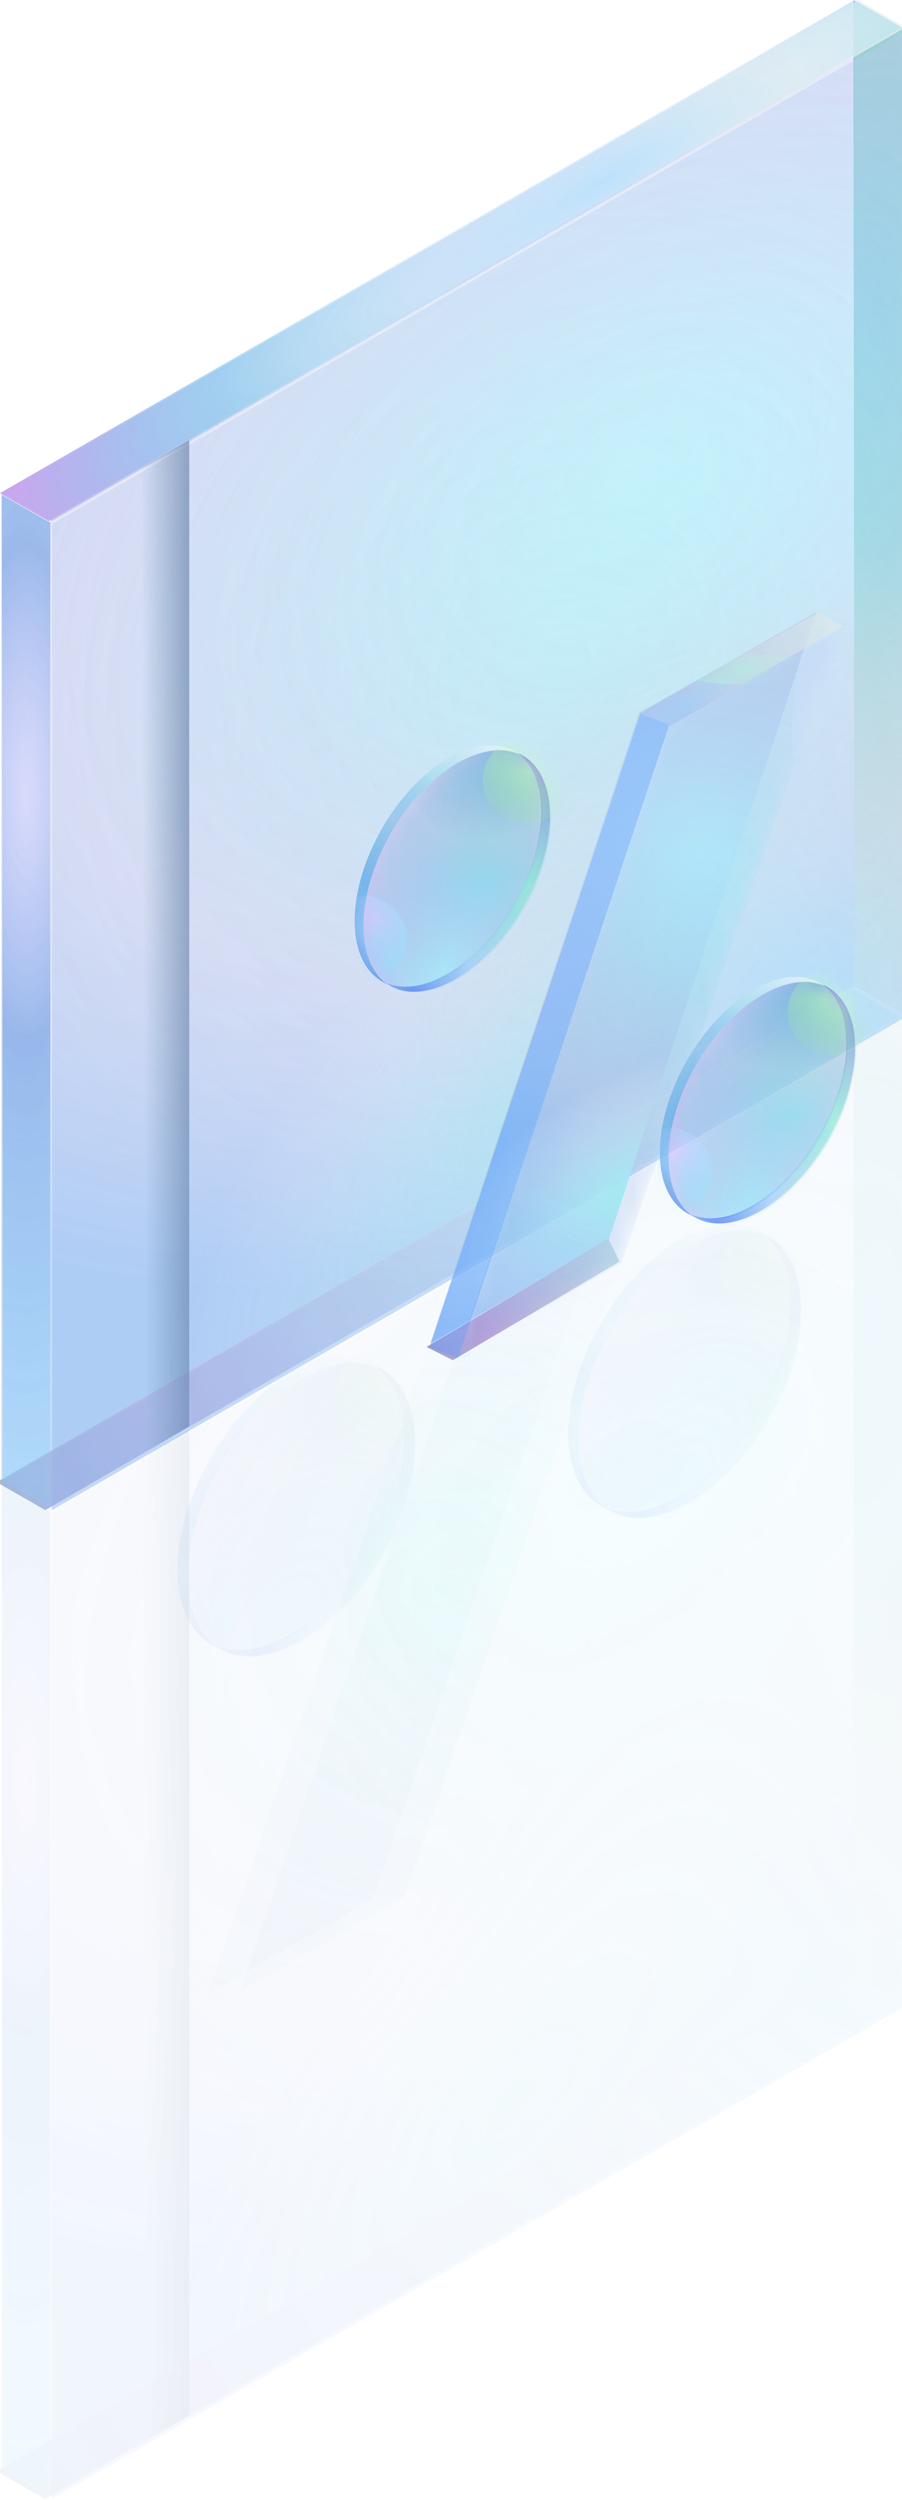 <svg width="52" height="144" viewBox="0 0 52 144" fill="none" xmlns="http://www.w3.org/2000/svg">
<g opacity="0.7">
<g filter="url(#filter0_b_77_1878)">
<rect width="56.808" height="56.808" transform="matrix(-0.866 0.5 -3.18351e-05 1 49.274 0)" fill="url(#paint0_radial_77_1878)"/>
<rect width="56.808" height="56.808" transform="matrix(-0.866 0.5 -3.18351e-05 1 49.274 0)" fill="url(#paint1_radial_77_1878)"/>
</g>
<g filter="url(#filter1_b_77_1878)">
<path d="M52 58.375L49.269 56.801L49.198 0L52 1.607V58.375Z" fill="url(#paint2_radial_77_1878)"/>
</g>
<g filter="url(#filter2_bi_77_1878)">
<path d="M52 58.343L49.269 56.77L0 85.174L2.803 86.781L52 58.343Z" fill="url(#paint3_radial_77_1878)"/>
</g>
<g filter="url(#filter3_bi_77_1878)">
<rect width="56.808" height="56.808" transform="matrix(-0.866 0.5 -3.18351e-05 1 52 1.575)" fill="url(#paint4_radial_77_1878)"/>
<rect width="56.808" height="56.808" transform="matrix(-0.866 0.5 -3.18351e-05 1 52 1.575)" fill="url(#paint5_radial_77_1878)"/>
<rect width="56.808" height="56.808" transform="matrix(-0.866 0.5 -3.18351e-05 1 52 1.575)" fill="url(#paint6_radial_77_1878)" fill-opacity="0.2"/>
</g>
<g filter="url(#filter4_bi_77_1878)">
<path d="M52 1.574L49.269 0L0 28.405L2.803 30.012L52 1.574Z" fill="url(#paint7_radial_77_1878)"/>
<path d="M52 1.574L49.269 0L0 28.405L2.803 30.012L52 1.574Z" fill="url(#paint8_linear_77_1878)" fill-opacity="0.2"/>
</g>
<g style="mix-blend-mode:overlay">
<path d="M52 1.574L49.269 0L0 28.405L2.803 30.012L52 1.574Z" fill="url(#paint9_radial_77_1878)"/>
</g>
<g filter="url(#filter5_bi_77_1878)">
<path d="M2.803 86.78L0.073 85.206L0.001 28.405L2.803 30.012V86.78Z" fill="url(#paint10_radial_77_1878)"/>
</g>
<g style="mix-blend-mode:overlay">
<rect width="3.121" height="56.808" transform="matrix(-0.866 0.5 -3.18351e-05 1 10.909 25.35)" fill="url(#paint11_linear_77_1878)" fill-opacity="0.8"/>
</g>
</g>
<g opacity="0.12">
<g filter="url(#filter6_b_77_1878)">
<rect width="56.808" height="56.808" transform="matrix(-0.866 0.5 -3.18351e-05 1 49.274 56.969)" fill="url(#paint12_radial_77_1878)"/>
<rect width="56.808" height="56.808" transform="matrix(-0.866 0.5 -3.18351e-05 1 49.274 56.969)" fill="url(#paint13_radial_77_1878)"/>
</g>
<g filter="url(#filter7_b_77_1878)">
<path d="M52 115.344L49.269 113.77L49.198 56.969L52 58.576V115.344Z" fill="url(#paint14_radial_77_1878)"/>
</g>
<g filter="url(#filter8_bi_77_1878)">
<path d="M52 115.312L49.269 113.738L0 142.143L2.803 143.75L52 115.312Z" fill="url(#paint15_radial_77_1878)"/>
</g>
<g filter="url(#filter9_bi_77_1878)">
<rect width="56.808" height="56.808" transform="matrix(-0.866 0.5 -3.18351e-05 1 52 58.544)" fill="url(#paint16_radial_77_1878)"/>
<rect width="56.808" height="56.808" transform="matrix(-0.866 0.5 -3.18351e-05 1 52 58.544)" fill="url(#paint17_radial_77_1878)"/>
<rect width="56.808" height="56.808" transform="matrix(-0.866 0.5 -3.18351e-05 1 52 58.544)" fill="url(#paint18_radial_77_1878)" fill-opacity="0.2"/>
</g>
<g filter="url(#filter10_bi_77_1878)">
<path d="M52 58.543L49.269 56.969L0 85.374L2.803 86.981L52 58.543Z" fill="url(#paint19_radial_77_1878)"/>
<path d="M52 58.543L49.269 56.969L0 85.374L2.803 86.981L52 58.543Z" fill="url(#paint20_linear_77_1878)" fill-opacity="0.2"/>
</g>
<g style="mix-blend-mode:overlay">
<path d="M52 58.543L49.269 56.969L0 85.374L2.803 86.981L52 58.543Z" fill="url(#paint21_radial_77_1878)"/>
</g>
<g filter="url(#filter11_bi_77_1878)">
<path d="M2.803 143.749L0.073 142.175L0.001 85.374L2.803 86.981V143.749Z" fill="url(#paint22_radial_77_1878)"/>
</g>
<g style="mix-blend-mode:overlay">
<rect width="3.121" height="56.808" transform="matrix(-0.866 0.5 -3.18351e-05 1 10.909 82.318)" fill="url(#paint23_linear_77_1878)" fill-opacity="0.8"/>
</g>
</g>
<g opacity="0.12">
<g filter="url(#filter12_b_77_1878)">
<circle cx="7.442" cy="7.442" r="7.442" transform="matrix(-0.866 0.5 -3.18351e-05 1 45.657 67.678)" fill="url(#paint24_radial_77_1878)"/>
<circle cx="7.442" cy="7.442" r="7.442" transform="matrix(-0.866 0.5 -3.18351e-05 1 45.657 67.678)" fill="url(#paint25_radial_77_1878)"/>
</g>
<g filter="url(#filter13_b_77_1878)">
<path fill-rule="evenodd" clip-rule="evenodd" d="M34.962 86.89C33.615 86.304 32.765 84.793 32.765 82.562C32.765 78.451 35.651 73.453 39.21 71.398C41.143 70.282 42.876 70.263 44.057 71.136C42.923 70.642 41.437 70.804 39.809 71.744C36.25 73.799 33.364 78.797 33.364 82.907C33.364 84.787 33.967 86.155 34.962 86.89Z" fill="url(#paint26_radial_77_1878)"/>
<path fill-rule="evenodd" clip-rule="evenodd" d="M34.962 86.89C33.615 86.304 32.765 84.793 32.765 82.562C32.765 78.451 35.651 73.453 39.21 71.398C41.143 70.282 42.876 70.263 44.057 71.136C42.923 70.642 41.437 70.804 39.809 71.744C36.25 73.799 33.364 78.797 33.364 82.907C33.364 84.787 33.967 86.155 34.962 86.89Z" fill="url(#paint27_linear_77_1878)"/>
</g>
<g filter="url(#filter14_bi_77_1878)">
<path fill-rule="evenodd" clip-rule="evenodd" d="M44.026 71.118C45.372 71.704 46.223 73.215 46.222 75.446C46.222 79.556 43.337 84.555 39.777 86.61C37.845 87.725 36.111 87.745 34.93 86.872C36.064 87.365 37.551 87.204 39.178 86.264C42.738 84.209 45.623 79.211 45.623 75.1C45.623 73.221 45.02 71.853 44.026 71.118Z" fill="url(#paint28_radial_77_1878)"/>
</g>
<mask id="mask0_77_1878" style="mask-type:alpha" maskUnits="userSpaceOnUse" x="33" y="70" width="14" height="18">
<circle cx="7.442" cy="7.442" r="7.431" transform="matrix(-0.866 0.5 -3.18351e-05 1 46.255 68.023)" fill="url(#paint29_radial_77_1878)"/>
<circle cx="7.442" cy="7.442" r="7.431" transform="matrix(-0.866 0.5 -3.18351e-05 1 46.255 68.023)" fill="url(#paint30_radial_77_1878)"/>
<circle cx="7.442" cy="7.442" r="7.431" transform="matrix(-0.866 0.5 -3.18351e-05 1 46.255 68.023)" fill="url(#paint31_radial_77_1878)"/>
<circle cx="7.442" cy="7.442" r="7.431" transform="matrix(-0.866 0.5 -3.18351e-05 1 46.255 68.023)" stroke="url(#paint32_linear_77_1878)" stroke-width="0.022"/>
</mask>
<g mask="url(#mask0_77_1878)">
<g filter="url(#filter15_b_77_1878)">
<circle cx="7.442" cy="7.442" r="7.442" transform="matrix(-0.866 0.5 -3.18351e-05 1 46.255 68.023)" fill="url(#paint33_radial_77_1878)"/>
<circle cx="7.442" cy="7.442" r="7.442" transform="matrix(-0.866 0.5 -3.18351e-05 1 46.255 68.023)" fill="url(#paint34_radial_77_1878)"/>
<circle cx="7.442" cy="7.442" r="7.442" transform="matrix(-0.866 0.5 -3.18351e-05 1 46.255 68.023)" fill="url(#paint35_radial_77_1878)"/>
<circle cx="7.442" cy="7.442" r="7.431" transform="matrix(-0.866 0.5 -3.18351e-05 1 46.255 68.023)" stroke="url(#paint36_linear_77_1878)" stroke-width="0.022"/>
</g>
<g style="mix-blend-mode:overlay" filter="url(#filter16_f_77_1878)">
<circle cx="2.999" cy="2.999" r="2.999" transform="matrix(-1 0 0 1 47.557 69.928)" fill="url(#paint37_radial_77_1878)"/>
</g>
<g style="mix-blend-mode:overlay" filter="url(#filter17_f_77_1878)">
<circle cx="2.999" cy="2.999" r="2.999" transform="matrix(-1 0 0 1 36.355 80.861)" fill="url(#paint38_radial_77_1878)"/>
</g>
</g>
</g>
<g opacity="0.2" filter="url(#filter18_b_77_1878)">
<path d="M33.953 72.612L24.508 77.96L12.019 114.813L21.517 109.36L33.953 72.612Z" fill="url(#paint39_radial_77_1878)" fill-opacity="0.2"/>
<path d="M33.953 72.612L24.508 77.96L12.019 114.813L21.517 109.36L33.953 72.612Z" fill="url(#paint40_radial_77_1878)" fill-opacity="0.2"/>
<path d="M33.953 72.612L24.508 77.96L12.019 114.813L21.517 109.36L33.953 72.612Z" fill="url(#paint41_radial_77_1878)" fill-opacity="0.2"/>
</g>
<g filter="url(#filter19_b_77_1878)">
<circle cx="6.251" cy="6.251" r="6.251" transform="matrix(-0.866 0.5 -3.18351e-05 1 48.867 53.878)" fill="url(#paint42_radial_77_1878)"/>
<circle cx="6.251" cy="6.251" r="6.251" transform="matrix(-0.866 0.5 -3.18351e-05 1 48.867 53.878)" fill="url(#paint43_radial_77_1878)"/>
</g>
<g filter="url(#filter20_b_77_1878)">
<path fill-rule="evenodd" clip-rule="evenodd" d="M39.885 70.016C38.754 69.523 38.039 68.254 38.04 66.38C38.04 62.928 40.463 58.73 43.453 57.004C45.076 56.067 46.532 56.051 47.524 56.784C46.571 56.369 45.323 56.505 43.956 57.294C40.966 59.021 38.543 63.219 38.543 66.671C38.543 68.249 39.049 69.398 39.885 70.016Z" fill="url(#paint44_radial_77_1878)"/>
<path fill-rule="evenodd" clip-rule="evenodd" d="M39.885 70.016C38.754 69.523 38.039 68.254 38.04 66.38C38.04 62.928 40.463 58.73 43.453 57.004C45.076 56.067 46.532 56.051 47.524 56.784C46.571 56.369 45.323 56.505 43.956 57.294C40.966 59.021 38.543 63.219 38.543 66.671C38.543 68.249 39.049 69.398 39.885 70.016Z" fill="url(#paint45_linear_77_1878)"/>
</g>
<g filter="url(#filter21_bi_77_1878)">
<path fill-rule="evenodd" clip-rule="evenodd" d="M47.497 56.767C48.628 57.26 49.342 58.529 49.342 60.403C49.342 63.855 46.918 68.053 43.929 69.779C42.306 70.716 40.85 70.732 39.858 69.999C40.81 70.414 42.059 70.278 43.425 69.489C46.415 67.763 48.839 63.565 48.839 60.112C48.839 58.534 48.333 57.385 47.497 56.767Z" fill="url(#paint46_radial_77_1878)"/>
</g>
<mask id="mask1_77_1878" style="mask-type:alpha" maskUnits="userSpaceOnUse" x="38" y="56" width="12" height="15">
<circle cx="6.251" cy="6.251" r="6.242" transform="matrix(-0.866 0.5 -3.18351e-05 1 49.367 54.169)" fill="url(#paint47_radial_77_1878)"/>
<circle cx="6.251" cy="6.251" r="6.242" transform="matrix(-0.866 0.5 -3.18351e-05 1 49.367 54.169)" fill="url(#paint48_radial_77_1878)"/>
<circle cx="6.251" cy="6.251" r="6.242" transform="matrix(-0.866 0.5 -3.18351e-05 1 49.367 54.169)" fill="url(#paint49_radial_77_1878)"/>
<circle cx="6.251" cy="6.251" r="6.242" transform="matrix(-0.866 0.5 -3.18351e-05 1 49.367 54.169)" stroke="url(#paint50_linear_77_1878)" stroke-width="0.018"/>
</mask>
<g mask="url(#mask1_77_1878)">
<g filter="url(#filter22_b_77_1878)">
<circle cx="6.251" cy="6.251" r="6.251" transform="matrix(-0.866 0.5 -3.18351e-05 1 49.367 54.169)" fill="url(#paint51_radial_77_1878)"/>
<circle cx="6.251" cy="6.251" r="6.251" transform="matrix(-0.866 0.5 -3.18351e-05 1 49.367 54.169)" fill="url(#paint52_radial_77_1878)"/>
<circle cx="6.251" cy="6.251" r="6.251" transform="matrix(-0.866 0.5 -3.18351e-05 1 49.367 54.169)" fill="url(#paint53_radial_77_1878)"/>
<circle cx="6.251" cy="6.251" r="6.242" transform="matrix(-0.866 0.5 -3.18351e-05 1 49.367 54.169)" stroke="url(#paint54_linear_77_1878)" stroke-width="0.018"/>
</g>
<g style="mix-blend-mode:overlay" filter="url(#filter23_f_77_1878)">
<circle cx="2.519" cy="2.519" r="2.519" transform="matrix(-1 0 0 1 50.458 55.769)" fill="url(#paint55_radial_77_1878)"/>
</g>
<g style="mix-blend-mode:overlay" filter="url(#filter24_f_77_1878)">
<circle cx="2.519" cy="2.519" r="2.519" transform="matrix(-1 0 0 1 41.054 64.952)" fill="url(#paint56_radial_77_1878)"/>
</g>
</g>
<g filter="url(#filter25_b_77_1878)">
<circle cx="6.251" cy="6.251" r="6.251" transform="matrix(-0.866 0.5 -3.18351e-05 1 31.277 40.534)" fill="url(#paint57_radial_77_1878)"/>
<circle cx="6.251" cy="6.251" r="6.251" transform="matrix(-0.866 0.5 -3.18351e-05 1 31.277 40.534)" fill="url(#paint58_radial_77_1878)"/>
</g>
<g filter="url(#filter26_b_77_1878)">
<path fill-rule="evenodd" clip-rule="evenodd" d="M22.294 56.672C21.163 56.179 20.449 54.91 20.449 53.037C20.449 49.584 22.873 45.386 25.863 43.66C27.485 42.723 28.942 42.707 29.934 43.441C28.981 43.026 27.733 43.162 26.366 43.951C23.376 45.677 20.953 49.875 20.952 53.327C20.952 54.905 21.459 56.054 22.294 56.672Z" fill="url(#paint59_radial_77_1878)"/>
<path fill-rule="evenodd" clip-rule="evenodd" d="M22.294 56.672C21.163 56.179 20.449 54.91 20.449 53.037C20.449 49.584 22.873 45.386 25.863 43.66C27.485 42.723 28.942 42.707 29.934 43.441C28.981 43.026 27.733 43.162 26.366 43.951C23.376 45.677 20.953 49.875 20.952 53.327C20.952 54.905 21.459 56.054 22.294 56.672Z" fill="url(#paint60_linear_77_1878)"/>
</g>
<g filter="url(#filter27_bi_77_1878)">
<path fill-rule="evenodd" clip-rule="evenodd" d="M29.911 43.424C31.042 43.916 31.756 45.185 31.756 47.059C31.756 50.511 29.332 54.709 26.343 56.435C24.72 57.372 23.264 57.389 22.271 56.655C23.224 57.07 24.473 56.934 25.839 56.145C28.829 54.419 31.253 50.221 31.253 46.769C31.253 45.19 30.746 44.041 29.911 43.424Z" fill="url(#paint61_radial_77_1878)"/>
</g>
<mask id="mask2_77_1878" style="mask-type:alpha" maskUnits="userSpaceOnUse" x="20" y="43" width="12" height="15">
<circle cx="6.251" cy="6.251" r="6.242" transform="matrix(-0.866 0.5 -3.18351e-05 1 31.782 40.823)" fill="url(#paint62_radial_77_1878)"/>
<circle cx="6.251" cy="6.251" r="6.242" transform="matrix(-0.866 0.5 -3.18351e-05 1 31.782 40.823)" fill="url(#paint63_radial_77_1878)"/>
<circle cx="6.251" cy="6.251" r="6.242" transform="matrix(-0.866 0.5 -3.18351e-05 1 31.782 40.823)" fill="url(#paint64_radial_77_1878)"/>
<circle cx="6.251" cy="6.251" r="6.242" transform="matrix(-0.866 0.5 -3.18351e-05 1 31.782 40.823)" stroke="url(#paint65_linear_77_1878)" stroke-width="0.018"/>
</mask>
<g mask="url(#mask2_77_1878)">
<g filter="url(#filter28_b_77_1878)">
<circle cx="6.251" cy="6.251" r="6.251" transform="matrix(-0.866 0.5 -3.18351e-05 1 31.782 40.823)" fill="url(#paint66_radial_77_1878)"/>
<circle cx="6.251" cy="6.251" r="6.251" transform="matrix(-0.866 0.5 -3.18351e-05 1 31.782 40.823)" fill="url(#paint67_radial_77_1878)"/>
<circle cx="6.251" cy="6.251" r="6.251" transform="matrix(-0.866 0.5 -3.18351e-05 1 31.782 40.823)" fill="url(#paint68_radial_77_1878)"/>
<circle cx="6.251" cy="6.251" r="6.242" transform="matrix(-0.866 0.5 -3.18351e-05 1 31.782 40.823)" stroke="url(#paint69_linear_77_1878)" stroke-width="0.018"/>
</g>
<g style="mix-blend-mode:overlay" filter="url(#filter29_f_77_1878)">
<circle cx="2.519" cy="2.519" r="2.519" transform="matrix(-1 0 0 1 32.873 42.423)" fill="url(#paint70_radial_77_1878)"/>
</g>
<g style="mix-blend-mode:overlay" filter="url(#filter30_f_77_1878)">
<circle cx="2.519" cy="2.519" r="2.519" transform="matrix(-1 0 0 1 23.468 51.606)" fill="url(#paint71_radial_77_1878)"/>
</g>
</g>
<g filter="url(#filter31_b_77_1878)">
<path d="M47.059 35.265L36.827 41.07L24.807 77.394L35.097 71.384L47.059 35.265Z" fill="url(#paint72_radial_77_1878)"/>
<path d="M47.059 35.265L36.827 41.07L24.807 77.394L35.097 71.384L47.059 35.265Z" fill="url(#paint73_radial_77_1878)"/>
</g>
<g filter="url(#filter32_bi_77_1878)">
<path d="M35.828 72.556L35.183 71.266L24.688 77.481L26.212 78.243L35.828 72.556Z" fill="url(#paint74_radial_77_1878)"/>
</g>
<mask id="mask3_77_1878" style="mask-type:alpha" maskUnits="userSpaceOnUse" x="26" y="36" width="23" height="43">
<path d="M48.466 36.077L38.498 41.861L26.126 78.215L35.655 72.674L48.466 36.077Z" fill="url(#paint75_radial_77_1878)"/>
<path d="M48.466 36.077L38.498 41.861L26.126 78.215L35.655 72.674L48.466 36.077Z" fill="url(#paint76_radial_77_1878)"/>
<path d="M48.466 36.077L38.498 41.861L26.126 78.215L35.655 72.674L48.466 36.077Z" fill="url(#paint77_radial_77_1878)" fill-opacity="0.2"/>
</mask>
<g mask="url(#mask3_77_1878)">
<g filter="url(#filter33_bi_77_1878)">
<path d="M48.466 36.078L38.704 41.246L26.214 78.098L35.713 72.645L48.466 36.078Z" fill="url(#paint78_radial_77_1878)"/>
<path d="M48.466 36.078L38.704 41.246L26.214 78.098L35.713 72.645L48.466 36.078Z" fill="url(#paint79_radial_77_1878)"/>
<path d="M48.466 36.078L38.704 41.246L26.214 78.098L35.713 72.645L48.466 36.078Z" fill="url(#paint80_radial_77_1878)" fill-opacity="0.2"/>
</g>
<g style="mix-blend-mode:overlay" filter="url(#filter34_f_77_1878)">
<ellipse cx="3.518" cy="9.191" rx="3.518" ry="9.191" transform="matrix(-1 0 0 1 52.686 33.161)" fill="url(#paint81_radial_77_1878)"/>
</g>
<g style="mix-blend-mode:overlay" filter="url(#filter35_f_77_1878)">
<ellipse cx="3.518" cy="9.191" rx="3.518" ry="9.191" transform="matrix(-1 0 0 1 27.335 65.728)" fill="url(#paint82_radial_77_1878)"/>
</g>
</g>
<g filter="url(#filter36_bi_77_1878)">
<path d="M48.467 36.078L47.058 35.266L36.74 41.099L38.528 41.803L48.467 36.078Z" fill="url(#paint83_radial_77_1878)"/>
<path d="M48.467 36.078L47.058 35.266L36.74 41.099L38.528 41.803L48.467 36.078Z" fill="url(#paint84_linear_77_1878)" fill-opacity="0.2"/>
</g>
<mask id="mask4_77_1878" style="mask-type:alpha" maskUnits="userSpaceOnUse" x="36" y="35" width="13" height="7">
<g style="mix-blend-mode:overlay">
<path d="M48.466 36.079L47.058 35.267L36.739 41.218L38.381 41.863L48.466 36.079Z" fill="url(#paint85_radial_77_1878)"/>
</g>
</mask>
<g mask="url(#mask4_77_1878)">
<g style="mix-blend-mode:overlay">
<path d="M48.466 36.079L47.058 35.267L36.622 41.218L38.528 41.804L48.466 36.079Z" fill="url(#paint86_radial_77_1878)"/>
</g>
<g style="mix-blend-mode:overlay" filter="url(#filter37_f_77_1878)">
<ellipse cx="4.547" cy="0.866" rx="4.547" ry="0.866" transform="matrix(-1 0 0 1 47.742 37.704)" fill="#A6FFDA"/>
</g>
</g>
<g filter="url(#filter38_bi_77_1878)">
<path d="M26.359 78.157L24.717 77.571L36.855 41.07L38.526 41.715L26.359 78.157Z" fill="url(#paint87_radial_77_1878)"/>
</g>
<g opacity="0.2" filter="url(#filter39_b_77_1878)">
<path d="M35.784 72.486L26.339 77.835L13.85 114.687L23.349 109.234L35.784 72.486Z" fill="url(#paint88_radial_77_1878)" fill-opacity="0.2"/>
<path d="M35.784 72.486L26.339 77.835L13.85 114.687L23.349 109.234L35.784 72.486Z" fill="url(#paint89_radial_77_1878)" fill-opacity="0.2"/>
<path d="M35.784 72.486L26.339 77.835L13.85 114.687L23.349 109.234L35.784 72.486Z" fill="url(#paint90_radial_77_1878)" fill-opacity="0.2"/>
</g>
<g opacity="0.12">
<g filter="url(#filter40_b_77_1878)">
<circle cx="7.595" cy="7.595" r="7.595" transform="matrix(-0.866 0.5 -3.18351e-05 1 23.398 75.241)" fill="url(#paint91_radial_77_1878)"/>
<circle cx="7.595" cy="7.595" r="7.595" transform="matrix(-0.866 0.5 -3.18351e-05 1 23.398 75.241)" fill="url(#paint92_radial_77_1878)"/>
</g>
<g filter="url(#filter41_b_77_1878)">
<path fill-rule="evenodd" clip-rule="evenodd" d="M12.48 94.849C11.105 94.251 10.238 92.709 10.238 90.432C10.238 86.237 13.183 81.136 16.815 79.039C18.787 77.9 20.556 77.881 21.762 78.772C20.604 78.268 19.087 78.433 17.427 79.392C13.794 81.49 10.849 86.59 10.849 90.785C10.849 92.703 11.464 94.099 12.48 94.849Z" fill="url(#paint93_radial_77_1878)"/>
<path fill-rule="evenodd" clip-rule="evenodd" d="M12.48 94.849C11.105 94.251 10.238 92.709 10.238 90.432C10.238 86.237 13.183 81.136 16.815 79.039C18.787 77.9 20.556 77.881 21.762 78.772C20.604 78.268 19.087 78.433 17.427 79.392C13.794 81.49 10.849 86.59 10.849 90.785C10.849 92.703 11.464 94.099 12.48 94.849Z" fill="url(#paint94_linear_77_1878)"/>
</g>
<g filter="url(#filter42_bi_77_1878)">
<path fill-rule="evenodd" clip-rule="evenodd" d="M21.73 78.752C23.104 79.351 23.972 80.893 23.972 83.17C23.972 87.364 21.027 92.465 17.394 94.562C15.422 95.701 13.653 95.721 12.447 94.83C13.605 95.334 15.122 95.168 16.783 94.21C20.415 92.112 23.36 87.011 23.36 82.817C23.36 80.899 22.745 79.503 21.73 78.752Z" fill="url(#paint95_radial_77_1878)"/>
</g>
<mask id="mask5_77_1878" style="mask-type:alpha" maskUnits="userSpaceOnUse" x="10" y="78" width="15" height="18">
<circle cx="7.595" cy="7.595" r="7.584" transform="matrix(-0.866 0.5 -3.18351e-05 1 24.008 75.596)" fill="url(#paint96_radial_77_1878)"/>
<circle cx="7.595" cy="7.595" r="7.584" transform="matrix(-0.866 0.5 -3.18351e-05 1 24.008 75.596)" fill="url(#paint97_radial_77_1878)"/>
<circle cx="7.595" cy="7.595" r="7.584" transform="matrix(-0.866 0.5 -3.18351e-05 1 24.008 75.596)" fill="url(#paint98_radial_77_1878)"/>
<circle cx="7.595" cy="7.595" r="7.584" transform="matrix(-0.866 0.5 -3.18351e-05 1 24.008 75.596)" stroke="url(#paint99_linear_77_1878)" stroke-width="0.022"/>
</mask>
<g mask="url(#mask5_77_1878)">
<g filter="url(#filter43_b_77_1878)">
<circle cx="7.595" cy="7.595" r="7.595" transform="matrix(-0.866 0.5 -3.18351e-05 1 24.008 75.596)" fill="url(#paint100_radial_77_1878)"/>
<circle cx="7.595" cy="7.595" r="7.595" transform="matrix(-0.866 0.5 -3.18351e-05 1 24.008 75.596)" fill="url(#paint101_radial_77_1878)"/>
<circle cx="7.595" cy="7.595" r="7.595" transform="matrix(-0.866 0.5 -3.18351e-05 1 24.008 75.596)" fill="url(#paint102_radial_77_1878)"/>
<circle cx="7.595" cy="7.595" r="7.584" transform="matrix(-0.866 0.5 -3.18351e-05 1 24.008 75.596)" stroke="url(#paint103_linear_77_1878)" stroke-width="0.022"/>
</g>
<g style="mix-blend-mode:overlay" filter="url(#filter44_f_77_1878)">
<circle cx="3.06" cy="3.06" r="3.06" transform="matrix(-1 0 0 1 25.339 77.539)" fill="url(#paint104_radial_77_1878)"/>
</g>
<g style="mix-blend-mode:overlay" filter="url(#filter45_f_77_1878)">
<circle cx="3.06" cy="3.06" r="3.06" transform="matrix(-1 0 0 1 13.904 88.698)" fill="url(#paint105_radial_77_1878)"/>
</g>
</g>
</g>
<defs>
<filter id="filter0_b_77_1878" x="-1.105" y="-1.181" width="51.56" height="87.575" filterUnits="userSpaceOnUse" color-interpolation-filters="sRGB">
<feFlood flood-opacity="0" result="BackgroundImageFix"/>
<feGaussianBlur in="BackgroundImageFix" stdDeviation="0.591"/>
<feComposite in2="SourceAlpha" operator="in" result="effect1_backgroundBlur_77_1878"/>
<feBlend mode="normal" in="SourceGraphic" in2="effect1_backgroundBlur_77_1878" result="shape"/>
</filter>
<filter id="filter1_b_77_1878" x="48.017" y="-1.181" width="5.164" height="60.737" filterUnits="userSpaceOnUse" color-interpolation-filters="sRGB">
<feFlood flood-opacity="0" result="BackgroundImageFix"/>
<feGaussianBlur in="BackgroundImageFix" stdDeviation="0.591"/>
<feComposite in2="SourceAlpha" operator="in" result="effect1_backgroundBlur_77_1878"/>
<feBlend mode="normal" in="SourceGraphic" in2="effect1_backgroundBlur_77_1878" result="shape"/>
</filter>
<filter id="filter2_bi_77_1878" x="-1.181" y="55.589" width="54.362" height="32.374" filterUnits="userSpaceOnUse" color-interpolation-filters="sRGB">
<feFlood flood-opacity="0" result="BackgroundImageFix"/>
<feGaussianBlur in="BackgroundImageFix" stdDeviation="0.591"/>
<feComposite in2="SourceAlpha" operator="in" result="effect1_backgroundBlur_77_1878"/>
<feBlend mode="normal" in="SourceGraphic" in2="effect1_backgroundBlur_77_1878" result="shape"/>
<feColorMatrix in="SourceAlpha" type="matrix" values="0 0 0 0 0 0 0 0 0 0 0 0 0 0 0 0 0 0 127 0" result="hardAlpha"/>
<feOffset dx="-0.197" dy="0.197"/>
<feComposite in2="hardAlpha" operator="arithmetic" k2="-1" k3="1"/>
<feColorMatrix type="matrix" values="0 0 0 0 1 0 0 0 0 1 0 0 0 0 1 0 0 0 0.43 0"/>
<feBlend mode="normal" in2="shape" result="effect2_innerShadow_77_1878"/>
</filter>
<filter id="filter3_bi_77_1878" x="1.621" y="0.394" width="51.56" height="87.575" filterUnits="userSpaceOnUse" color-interpolation-filters="sRGB">
<feFlood flood-opacity="0" result="BackgroundImageFix"/>
<feGaussianBlur in="BackgroundImageFix" stdDeviation="0.591"/>
<feComposite in2="SourceAlpha" operator="in" result="effect1_backgroundBlur_77_1878"/>
<feBlend mode="normal" in="SourceGraphic" in2="effect1_backgroundBlur_77_1878" result="shape"/>
<feColorMatrix in="SourceAlpha" type="matrix" values="0 0 0 0 0 0 0 0 0 0 0 0 0 0 0 0 0 0 127 0" result="hardAlpha"/>
<feOffset dx="0.197" dy="0.197"/>
<feComposite in2="hardAlpha" operator="arithmetic" k2="-1" k3="1"/>
<feColorMatrix type="matrix" values="0 0 0 0 1 0 0 0 0 1 0 0 0 0 1 0 0 0 0.46 0"/>
<feBlend mode="normal" in2="shape" result="effect2_innerShadow_77_1878"/>
</filter>
<filter id="filter4_bi_77_1878" x="-1.181" y="-1.181" width="54.362" height="32.374" filterUnits="userSpaceOnUse" color-interpolation-filters="sRGB">
<feFlood flood-opacity="0" result="BackgroundImageFix"/>
<feGaussianBlur in="BackgroundImageFix" stdDeviation="0.591"/>
<feComposite in2="SourceAlpha" operator="in" result="effect1_backgroundBlur_77_1878"/>
<feBlend mode="normal" in="SourceGraphic" in2="effect1_backgroundBlur_77_1878" result="shape"/>
<feColorMatrix in="SourceAlpha" type="matrix" values="0 0 0 0 0 0 0 0 0 0 0 0 0 0 0 0 0 0 127 0" result="hardAlpha"/>
<feOffset dx="0.197"/>
<feComposite in2="hardAlpha" operator="arithmetic" k2="-1" k3="1"/>
<feColorMatrix type="matrix" values="0 0 0 0 1 0 0 0 0 0.912 0 0 0 0 0.912 0 0 0 0.58 0"/>
<feBlend mode="normal" in2="shape" result="effect2_innerShadow_77_1878"/>
</filter>
<filter id="filter5_bi_77_1878" x="-1.18" y="27.224" width="5.164" height="60.737" filterUnits="userSpaceOnUse" color-interpolation-filters="sRGB">
<feFlood flood-opacity="0" result="BackgroundImageFix"/>
<feGaussianBlur in="BackgroundImageFix" stdDeviation="0.591"/>
<feComposite in2="SourceAlpha" operator="in" result="effect1_backgroundBlur_77_1878"/>
<feBlend mode="normal" in="SourceGraphic" in2="effect1_backgroundBlur_77_1878" result="shape"/>
<feColorMatrix in="SourceAlpha" type="matrix" values="0 0 0 0 0 0 0 0 0 0 0 0 0 0 0 0 0 0 127 0" result="hardAlpha"/>
<feOffset dx="0.098" dy="0.098"/>
<feComposite in2="hardAlpha" operator="arithmetic" k2="-1" k3="1"/>
<feColorMatrix type="matrix" values="0 0 0 0 1 0 0 0 0 1 0 0 0 0 1 0 0 0 0.41 0"/>
<feBlend mode="normal" in2="shape" result="effect2_innerShadow_77_1878"/>
</filter>
<filter id="filter6_b_77_1878" x="-1.105" y="55.788" width="51.56" height="87.575" filterUnits="userSpaceOnUse" color-interpolation-filters="sRGB">
<feFlood flood-opacity="0" result="BackgroundImageFix"/>
<feGaussianBlur in="BackgroundImageFix" stdDeviation="0.591"/>
<feComposite in2="SourceAlpha" operator="in" result="effect1_backgroundBlur_77_1878"/>
<feBlend mode="normal" in="SourceGraphic" in2="effect1_backgroundBlur_77_1878" result="shape"/>
</filter>
<filter id="filter7_b_77_1878" x="48.017" y="55.788" width="5.164" height="60.737" filterUnits="userSpaceOnUse" color-interpolation-filters="sRGB">
<feFlood flood-opacity="0" result="BackgroundImageFix"/>
<feGaussianBlur in="BackgroundImageFix" stdDeviation="0.591"/>
<feComposite in2="SourceAlpha" operator="in" result="effect1_backgroundBlur_77_1878"/>
<feBlend mode="normal" in="SourceGraphic" in2="effect1_backgroundBlur_77_1878" result="shape"/>
</filter>
<filter id="filter8_bi_77_1878" x="-1.181" y="112.557" width="54.362" height="32.374" filterUnits="userSpaceOnUse" color-interpolation-filters="sRGB">
<feFlood flood-opacity="0" result="BackgroundImageFix"/>
<feGaussianBlur in="BackgroundImageFix" stdDeviation="0.591"/>
<feComposite in2="SourceAlpha" operator="in" result="effect1_backgroundBlur_77_1878"/>
<feBlend mode="normal" in="SourceGraphic" in2="effect1_backgroundBlur_77_1878" result="shape"/>
<feColorMatrix in="SourceAlpha" type="matrix" values="0 0 0 0 0 0 0 0 0 0 0 0 0 0 0 0 0 0 127 0" result="hardAlpha"/>
<feOffset dx="-0.197" dy="0.197"/>
<feComposite in2="hardAlpha" operator="arithmetic" k2="-1" k3="1"/>
<feColorMatrix type="matrix" values="0 0 0 0 1 0 0 0 0 1 0 0 0 0 1 0 0 0 0.43 0"/>
<feBlend mode="normal" in2="shape" result="effect2_innerShadow_77_1878"/>
</filter>
<filter id="filter9_bi_77_1878" x="1.621" y="57.363" width="51.56" height="87.575" filterUnits="userSpaceOnUse" color-interpolation-filters="sRGB">
<feFlood flood-opacity="0" result="BackgroundImageFix"/>
<feGaussianBlur in="BackgroundImageFix" stdDeviation="0.591"/>
<feComposite in2="SourceAlpha" operator="in" result="effect1_backgroundBlur_77_1878"/>
<feBlend mode="normal" in="SourceGraphic" in2="effect1_backgroundBlur_77_1878" result="shape"/>
<feColorMatrix in="SourceAlpha" type="matrix" values="0 0 0 0 0 0 0 0 0 0 0 0 0 0 0 0 0 0 127 0" result="hardAlpha"/>
<feOffset dx="0.197" dy="0.197"/>
<feComposite in2="hardAlpha" operator="arithmetic" k2="-1" k3="1"/>
<feColorMatrix type="matrix" values="0 0 0 0 1 0 0 0 0 1 0 0 0 0 1 0 0 0 0.46 0"/>
<feBlend mode="normal" in2="shape" result="effect2_innerShadow_77_1878"/>
</filter>
<filter id="filter10_bi_77_1878" x="-1.181" y="55.788" width="54.362" height="32.374" filterUnits="userSpaceOnUse" color-interpolation-filters="sRGB">
<feFlood flood-opacity="0" result="BackgroundImageFix"/>
<feGaussianBlur in="BackgroundImageFix" stdDeviation="0.591"/>
<feComposite in2="SourceAlpha" operator="in" result="effect1_backgroundBlur_77_1878"/>
<feBlend mode="normal" in="SourceGraphic" in2="effect1_backgroundBlur_77_1878" result="shape"/>
<feColorMatrix in="SourceAlpha" type="matrix" values="0 0 0 0 0 0 0 0 0 0 0 0 0 0 0 0 0 0 127 0" result="hardAlpha"/>
<feOffset dx="0.197"/>
<feComposite in2="hardAlpha" operator="arithmetic" k2="-1" k3="1"/>
<feColorMatrix type="matrix" values="0 0 0 0 1 0 0 0 0 0.912 0 0 0 0 0.912 0 0 0 0.58 0"/>
<feBlend mode="normal" in2="shape" result="effect2_innerShadow_77_1878"/>
</filter>
<filter id="filter11_bi_77_1878" x="-1.18" y="84.193" width="5.164" height="60.737" filterUnits="userSpaceOnUse" color-interpolation-filters="sRGB">
<feFlood flood-opacity="0" result="BackgroundImageFix"/>
<feGaussianBlur in="BackgroundImageFix" stdDeviation="0.591"/>
<feComposite in2="SourceAlpha" operator="in" result="effect1_backgroundBlur_77_1878"/>
<feBlend mode="normal" in="SourceGraphic" in2="effect1_backgroundBlur_77_1878" result="shape"/>
<feColorMatrix in="SourceAlpha" type="matrix" values="0 0 0 0 0 0 0 0 0 0 0 0 0 0 0 0 0 0 127 0" result="hardAlpha"/>
<feOffset dx="0.098" dy="0.098"/>
<feComposite in2="hardAlpha" operator="arithmetic" k2="-1" k3="1"/>
<feColorMatrix type="matrix" values="0 0 0 0 1 0 0 0 0 1 0 0 0 0 1 0 0 0 0.41 0"/>
<feBlend mode="normal" in2="shape" result="effect2_innerShadow_77_1878"/>
</filter>
<filter id="filter12_b_77_1878" x="32.507" y="70.259" width="13.409" height="17.164" filterUnits="userSpaceOnUse" color-interpolation-filters="sRGB">
<feFlood flood-opacity="0" result="BackgroundImageFix"/>
<feGaussianBlur in="BackgroundImageFix" stdDeviation="0.13"/>
<feComposite in2="SourceAlpha" operator="in" result="effect1_backgroundBlur_77_1878"/>
<feBlend mode="normal" in="SourceGraphic" in2="effect1_backgroundBlur_77_1878" result="shape"/>
</filter>
<filter id="filter13_b_77_1878" x="32.399" y="70.151" width="12.025" height="17.105" filterUnits="userSpaceOnUse" color-interpolation-filters="sRGB">
<feFlood flood-opacity="0" result="BackgroundImageFix"/>
<feGaussianBlur in="BackgroundImageFix" stdDeviation="0.183"/>
<feComposite in2="SourceAlpha" operator="in" result="effect1_backgroundBlur_77_1878"/>
<feBlend mode="normal" in="SourceGraphic" in2="effect1_backgroundBlur_77_1878" result="shape"/>
</filter>
<filter id="filter14_bi_77_1878" x="34.671" y="70.859" width="11.811" height="16.891" filterUnits="userSpaceOnUse" color-interpolation-filters="sRGB">
<feFlood flood-opacity="0" result="BackgroundImageFix"/>
<feGaussianBlur in="BackgroundImageFix" stdDeviation="0.13"/>
<feComposite in2="SourceAlpha" operator="in" result="effect1_backgroundBlur_77_1878"/>
<feBlend mode="normal" in="SourceGraphic" in2="effect1_backgroundBlur_77_1878" result="shape"/>
<feColorMatrix in="SourceAlpha" type="matrix" values="0 0 0 0 0 0 0 0 0 0 0 0 0 0 0 0 0 0 127 0" result="hardAlpha"/>
<feOffset dx="-0.061" dy="-0.061"/>
<feComposite in2="hardAlpha" operator="arithmetic" k2="-1" k3="1"/>
<feColorMatrix type="matrix" values="0 0 0 0 1 0 0 0 0 1 0 0 0 0 1 0 0 0 0.66 0"/>
<feBlend mode="normal" in2="shape" result="effect2_innerShadow_77_1878"/>
</filter>
<filter id="filter15_b_77_1878" x="33.105" y="70.605" width="13.409" height="17.164" filterUnits="userSpaceOnUse" color-interpolation-filters="sRGB">
<feFlood flood-opacity="0" result="BackgroundImageFix"/>
<feGaussianBlur in="BackgroundImageFix" stdDeviation="0.13"/>
<feComposite in2="SourceAlpha" operator="in" result="effect1_backgroundBlur_77_1878"/>
<feBlend mode="normal" in="SourceGraphic" in2="effect1_backgroundBlur_77_1878" result="shape"/>
</filter>
<filter id="filter16_f_77_1878" x="37.653" y="66.021" width="13.811" height="13.81" filterUnits="userSpaceOnUse" color-interpolation-filters="sRGB">
<feFlood flood-opacity="0" result="BackgroundImageFix"/>
<feBlend mode="normal" in="SourceGraphic" in2="BackgroundImageFix" result="shape"/>
<feGaussianBlur stdDeviation="1.953" result="effect1_foregroundBlur_77_1878"/>
</filter>
<filter id="filter17_f_77_1878" x="26.451" y="76.955" width="13.811" height="13.81" filterUnits="userSpaceOnUse" color-interpolation-filters="sRGB">
<feFlood flood-opacity="0" result="BackgroundImageFix"/>
<feBlend mode="normal" in="SourceGraphic" in2="BackgroundImageFix" result="shape"/>
<feGaussianBlur stdDeviation="1.953" result="effect1_foregroundBlur_77_1878"/>
</filter>
<filter id="filter18_b_77_1878" x="11.409" y="72.003" width="23.153" height="43.419" filterUnits="userSpaceOnUse" color-interpolation-filters="sRGB">
<feFlood flood-opacity="0" result="BackgroundImageFix"/>
<feGaussianBlur in="BackgroundImageFix" stdDeviation="0.305"/>
<feComposite in2="SourceAlpha" operator="in" result="effect1_backgroundBlur_77_1878"/>
<feBlend mode="normal" in="SourceGraphic" in2="effect1_backgroundBlur_77_1878" result="shape"/>
</filter>
<filter id="filter19_b_77_1878" x="37.822" y="56.046" width="11.262" height="14.416" filterUnits="userSpaceOnUse" color-interpolation-filters="sRGB">
<feFlood flood-opacity="0" result="BackgroundImageFix"/>
<feGaussianBlur in="BackgroundImageFix" stdDeviation="0.109"/>
<feComposite in2="SourceAlpha" operator="in" result="effect1_backgroundBlur_77_1878"/>
<feBlend mode="normal" in="SourceGraphic" in2="effect1_backgroundBlur_77_1878" result="shape"/>
</filter>
<filter id="filter20_b_77_1878" x="37.732" y="55.957" width="10.1" height="14.366" filterUnits="userSpaceOnUse" color-interpolation-filters="sRGB">
<feFlood flood-opacity="0" result="BackgroundImageFix"/>
<feGaussianBlur in="BackgroundImageFix" stdDeviation="0.154"/>
<feComposite in2="SourceAlpha" operator="in" result="effect1_backgroundBlur_77_1878"/>
<feBlend mode="normal" in="SourceGraphic" in2="effect1_backgroundBlur_77_1878" result="shape"/>
</filter>
<filter id="filter21_bi_77_1878" x="39.64" y="56.55" width="9.92" height="14.187" filterUnits="userSpaceOnUse" color-interpolation-filters="sRGB">
<feFlood flood-opacity="0" result="BackgroundImageFix"/>
<feGaussianBlur in="BackgroundImageFix" stdDeviation="0.109"/>
<feComposite in2="SourceAlpha" operator="in" result="effect1_backgroundBlur_77_1878"/>
<feBlend mode="normal" in="SourceGraphic" in2="effect1_backgroundBlur_77_1878" result="shape"/>
<feColorMatrix in="SourceAlpha" type="matrix" values="0 0 0 0 0 0 0 0 0 0 0 0 0 0 0 0 0 0 127 0" result="hardAlpha"/>
<feOffset dx="-0.051" dy="-0.051"/>
<feComposite in2="hardAlpha" operator="arithmetic" k2="-1" k3="1"/>
<feColorMatrix type="matrix" values="0 0 0 0 1 0 0 0 0 1 0 0 0 0 1 0 0 0 0.66 0"/>
<feBlend mode="normal" in2="shape" result="effect2_innerShadow_77_1878"/>
</filter>
<filter id="filter22_b_77_1878" x="38.323" y="56.337" width="11.262" height="14.416" filterUnits="userSpaceOnUse" color-interpolation-filters="sRGB">
<feFlood flood-opacity="0" result="BackgroundImageFix"/>
<feGaussianBlur in="BackgroundImageFix" stdDeviation="0.109"/>
<feComposite in2="SourceAlpha" operator="in" result="effect1_backgroundBlur_77_1878"/>
<feBlend mode="normal" in="SourceGraphic" in2="effect1_backgroundBlur_77_1878" result="shape"/>
</filter>
<filter id="filter23_f_77_1878" x="42.14" y="52.487" width="11.6" height="11.599" filterUnits="userSpaceOnUse" color-interpolation-filters="sRGB">
<feFlood flood-opacity="0" result="BackgroundImageFix"/>
<feBlend mode="normal" in="SourceGraphic" in2="BackgroundImageFix" result="shape"/>
<feGaussianBlur stdDeviation="1.641" result="effect1_foregroundBlur_77_1878"/>
</filter>
<filter id="filter24_f_77_1878" x="32.736" y="61.671" width="11.6" height="11.599" filterUnits="userSpaceOnUse" color-interpolation-filters="sRGB">
<feFlood flood-opacity="0" result="BackgroundImageFix"/>
<feBlend mode="normal" in="SourceGraphic" in2="BackgroundImageFix" result="shape"/>
<feGaussianBlur stdDeviation="1.641" result="effect1_foregroundBlur_77_1878"/>
</filter>
<filter id="filter25_b_77_1878" x="20.232" y="42.702" width="11.262" height="14.416" filterUnits="userSpaceOnUse" color-interpolation-filters="sRGB">
<feFlood flood-opacity="0" result="BackgroundImageFix"/>
<feGaussianBlur in="BackgroundImageFix" stdDeviation="0.109"/>
<feComposite in2="SourceAlpha" operator="in" result="effect1_backgroundBlur_77_1878"/>
<feBlend mode="normal" in="SourceGraphic" in2="effect1_backgroundBlur_77_1878" result="shape"/>
</filter>
<filter id="filter26_b_77_1878" x="20.142" y="42.613" width="10.1" height="14.366" filterUnits="userSpaceOnUse" color-interpolation-filters="sRGB">
<feFlood flood-opacity="0" result="BackgroundImageFix"/>
<feGaussianBlur in="BackgroundImageFix" stdDeviation="0.154"/>
<feComposite in2="SourceAlpha" operator="in" result="effect1_backgroundBlur_77_1878"/>
<feBlend mode="normal" in="SourceGraphic" in2="effect1_backgroundBlur_77_1878" result="shape"/>
</filter>
<filter id="filter27_bi_77_1878" x="22.054" y="43.206" width="9.92" height="14.187" filterUnits="userSpaceOnUse" color-interpolation-filters="sRGB">
<feFlood flood-opacity="0" result="BackgroundImageFix"/>
<feGaussianBlur in="BackgroundImageFix" stdDeviation="0.109"/>
<feComposite in2="SourceAlpha" operator="in" result="effect1_backgroundBlur_77_1878"/>
<feBlend mode="normal" in="SourceGraphic" in2="effect1_backgroundBlur_77_1878" result="shape"/>
<feColorMatrix in="SourceAlpha" type="matrix" values="0 0 0 0 0 0 0 0 0 0 0 0 0 0 0 0 0 0 127 0" result="hardAlpha"/>
<feOffset dx="-0.051" dy="-0.051"/>
<feComposite in2="hardAlpha" operator="arithmetic" k2="-1" k3="1"/>
<feColorMatrix type="matrix" values="0 0 0 0 1 0 0 0 0 1 0 0 0 0 1 0 0 0 0.66 0"/>
<feBlend mode="normal" in2="shape" result="effect2_innerShadow_77_1878"/>
</filter>
<filter id="filter28_b_77_1878" x="20.738" y="42.991" width="11.262" height="14.416" filterUnits="userSpaceOnUse" color-interpolation-filters="sRGB">
<feFlood flood-opacity="0" result="BackgroundImageFix"/>
<feGaussianBlur in="BackgroundImageFix" stdDeviation="0.109"/>
<feComposite in2="SourceAlpha" operator="in" result="effect1_backgroundBlur_77_1878"/>
<feBlend mode="normal" in="SourceGraphic" in2="effect1_backgroundBlur_77_1878" result="shape"/>
</filter>
<filter id="filter29_f_77_1878" x="24.554" y="39.142" width="11.6" height="11.599" filterUnits="userSpaceOnUse" color-interpolation-filters="sRGB">
<feFlood flood-opacity="0" result="BackgroundImageFix"/>
<feBlend mode="normal" in="SourceGraphic" in2="BackgroundImageFix" result="shape"/>
<feGaussianBlur stdDeviation="1.641" result="effect1_foregroundBlur_77_1878"/>
</filter>
<filter id="filter30_f_77_1878" x="15.15" y="48.325" width="11.6" height="11.599" filterUnits="userSpaceOnUse" color-interpolation-filters="sRGB">
<feFlood flood-opacity="0" result="BackgroundImageFix"/>
<feBlend mode="normal" in="SourceGraphic" in2="BackgroundImageFix" result="shape"/>
<feGaussianBlur stdDeviation="1.641" result="effect1_foregroundBlur_77_1878"/>
</filter>
<filter id="filter31_b_77_1878" x="24.198" y="34.655" width="23.471" height="43.349" filterUnits="userSpaceOnUse" color-interpolation-filters="sRGB">
<feFlood flood-opacity="0" result="BackgroundImageFix"/>
<feGaussianBlur in="BackgroundImageFix" stdDeviation="0.305"/>
<feComposite in2="SourceAlpha" operator="in" result="effect1_backgroundBlur_77_1878"/>
<feBlend mode="normal" in="SourceGraphic" in2="effect1_backgroundBlur_77_1878" result="shape"/>
</filter>
<filter id="filter32_bi_77_1878" x="24.078" y="70.656" width="12.359" height="8.196" filterUnits="userSpaceOnUse" color-interpolation-filters="sRGB">
<feFlood flood-opacity="0" result="BackgroundImageFix"/>
<feGaussianBlur in="BackgroundImageFix" stdDeviation="0.305"/>
<feComposite in2="SourceAlpha" operator="in" result="effect1_backgroundBlur_77_1878"/>
<feBlend mode="normal" in="SourceGraphic" in2="effect1_backgroundBlur_77_1878" result="shape"/>
<feColorMatrix in="SourceAlpha" type="matrix" values="0 0 0 0 0 0 0 0 0 0 0 0 0 0 0 0 0 0 127 0" result="hardAlpha"/>
<feOffset dx="-0.102" dy="0.102"/>
<feComposite in2="hardAlpha" operator="arithmetic" k2="-1" k3="1"/>
<feColorMatrix type="matrix" values="0 0 0 0 1 0 0 0 0 1 0 0 0 0 1 0 0 0 0.43 0"/>
<feBlend mode="normal" in2="shape" result="effect2_innerShadow_77_1878"/>
</filter>
<filter id="filter33_bi_77_1878" x="25.605" y="35.469" width="23.471" height="43.239" filterUnits="userSpaceOnUse" color-interpolation-filters="sRGB">
<feFlood flood-opacity="0" result="BackgroundImageFix"/>
<feGaussianBlur in="BackgroundImageFix" stdDeviation="0.305"/>
<feComposite in2="SourceAlpha" operator="in" result="effect1_backgroundBlur_77_1878"/>
<feBlend mode="normal" in="SourceGraphic" in2="effect1_backgroundBlur_77_1878" result="shape"/>
<feColorMatrix in="SourceAlpha" type="matrix" values="0 0 0 0 0 0 0 0 0 0 0 0 0 0 0 0 0 0 127 0" result="hardAlpha"/>
<feOffset dx="0.102" dy="0.102"/>
<feComposite in2="hardAlpha" operator="arithmetic" k2="-1" k3="1"/>
<feColorMatrix type="matrix" values="0 0 0 0 1 0 0 0 0 1 0 0 0 0 1 0 0 0 0.46 0"/>
<feBlend mode="normal" in2="shape" result="effect2_innerShadow_77_1878"/>
</filter>
<filter id="filter34_f_77_1878" x="42.4" y="29.912" width="13.536" height="24.881" filterUnits="userSpaceOnUse" color-interpolation-filters="sRGB">
<feFlood flood-opacity="0" result="BackgroundImageFix"/>
<feBlend mode="normal" in="SourceGraphic" in2="BackgroundImageFix" result="shape"/>
<feGaussianBlur stdDeviation="1.625" result="effect1_foregroundBlur_77_1878"/>
</filter>
<filter id="filter35_f_77_1878" x="17.049" y="62.478" width="13.536" height="24.881" filterUnits="userSpaceOnUse" color-interpolation-filters="sRGB">
<feFlood flood-opacity="0" result="BackgroundImageFix"/>
<feBlend mode="normal" in="SourceGraphic" in2="BackgroundImageFix" result="shape"/>
<feGaussianBlur stdDeviation="1.625" result="effect1_foregroundBlur_77_1878"/>
</filter>
<filter id="filter36_bi_77_1878" x="36.131" y="34.656" width="12.946" height="7.756" filterUnits="userSpaceOnUse" color-interpolation-filters="sRGB">
<feFlood flood-opacity="0" result="BackgroundImageFix"/>
<feGaussianBlur in="BackgroundImageFix" stdDeviation="0.305"/>
<feComposite in2="SourceAlpha" operator="in" result="effect1_backgroundBlur_77_1878"/>
<feBlend mode="normal" in="SourceGraphic" in2="effect1_backgroundBlur_77_1878" result="shape"/>
<feColorMatrix in="SourceAlpha" type="matrix" values="0 0 0 0 0 0 0 0 0 0 0 0 0 0 0 0 0 0 127 0" result="hardAlpha"/>
<feOffset dx="0.102"/>
<feComposite in2="hardAlpha" operator="arithmetic" k2="-1" k3="1"/>
<feColorMatrix type="matrix" values="0 0 0 0 1 0 0 0 0 0.912 0 0 0 0 0.912 0 0 0 0.58 0"/>
<feBlend mode="normal" in2="shape" result="effect2_innerShadow_77_1878"/>
</filter>
<filter id="filter37_f_77_1878" x="37.024" y="36.079" width="12.343" height="4.982" filterUnits="userSpaceOnUse" color-interpolation-filters="sRGB">
<feFlood flood-opacity="0" result="BackgroundImageFix"/>
<feBlend mode="normal" in="SourceGraphic" in2="BackgroundImageFix" result="shape"/>
<feGaussianBlur stdDeviation="0.812" result="effect1_foregroundBlur_77_1878"/>
</filter>
<filter id="filter38_bi_77_1878" x="24.108" y="40.461" width="15.027" height="38.306" filterUnits="userSpaceOnUse" color-interpolation-filters="sRGB">
<feFlood flood-opacity="0" result="BackgroundImageFix"/>
<feGaussianBlur in="BackgroundImageFix" stdDeviation="0.305"/>
<feComposite in2="SourceAlpha" operator="in" result="effect1_backgroundBlur_77_1878"/>
<feBlend mode="normal" in="SourceGraphic" in2="effect1_backgroundBlur_77_1878" result="shape"/>
<feColorMatrix in="SourceAlpha" type="matrix" values="0 0 0 0 0 0 0 0 0 0 0 0 0 0 0 0 0 0 127 0" result="hardAlpha"/>
<feOffset dx="0.051" dy="0.051"/>
<feComposite in2="hardAlpha" operator="arithmetic" k2="-1" k3="1"/>
<feColorMatrix type="matrix" values="0 0 0 0 1 0 0 0 0 1 0 0 0 0 1 0 0 0 0.41 0"/>
<feBlend mode="normal" in2="shape" result="effect2_innerShadow_77_1878"/>
</filter>
<filter id="filter39_b_77_1878" x="13.24" y="71.877" width="23.153" height="43.419" filterUnits="userSpaceOnUse" color-interpolation-filters="sRGB">
<feFlood flood-opacity="0" result="BackgroundImageFix"/>
<feGaussianBlur in="BackgroundImageFix" stdDeviation="0.305"/>
<feComposite in2="SourceAlpha" operator="in" result="effect1_backgroundBlur_77_1878"/>
<feBlend mode="normal" in="SourceGraphic" in2="effect1_backgroundBlur_77_1878" result="shape"/>
</filter>
<filter id="filter40_b_77_1878" x="9.978" y="77.876" width="13.684" height="17.517" filterUnits="userSpaceOnUse" color-interpolation-filters="sRGB">
<feFlood flood-opacity="0" result="BackgroundImageFix"/>
<feGaussianBlur in="BackgroundImageFix" stdDeviation="0.132"/>
<feComposite in2="SourceAlpha" operator="in" result="effect1_backgroundBlur_77_1878"/>
<feBlend mode="normal" in="SourceGraphic" in2="effect1_backgroundBlur_77_1878" result="shape"/>
</filter>
<filter id="filter41_b_77_1878" x="9.864" y="77.767" width="12.272" height="17.456" filterUnits="userSpaceOnUse" color-interpolation-filters="sRGB">
<feFlood flood-opacity="0" result="BackgroundImageFix"/>
<feGaussianBlur in="BackgroundImageFix" stdDeviation="0.187"/>
<feComposite in2="SourceAlpha" operator="in" result="effect1_backgroundBlur_77_1878"/>
<feBlend mode="normal" in="SourceGraphic" in2="effect1_backgroundBlur_77_1878" result="shape"/>
</filter>
<filter id="filter42_bi_77_1878" x="12.183" y="78.487" width="12.054" height="17.238" filterUnits="userSpaceOnUse" color-interpolation-filters="sRGB">
<feFlood flood-opacity="0" result="BackgroundImageFix"/>
<feGaussianBlur in="BackgroundImageFix" stdDeviation="0.132"/>
<feComposite in2="SourceAlpha" operator="in" result="effect1_backgroundBlur_77_1878"/>
<feBlend mode="normal" in="SourceGraphic" in2="effect1_backgroundBlur_77_1878" result="shape"/>
<feColorMatrix in="SourceAlpha" type="matrix" values="0 0 0 0 0 0 0 0 0 0 0 0 0 0 0 0 0 0 127 0" result="hardAlpha"/>
<feOffset dx="-0.062" dy="-0.062"/>
<feComposite in2="hardAlpha" operator="arithmetic" k2="-1" k3="1"/>
<feColorMatrix type="matrix" values="0 0 0 0 1 0 0 0 0 1 0 0 0 0 1 0 0 0 0.66 0"/>
<feBlend mode="normal" in2="shape" result="effect2_innerShadow_77_1878"/>
</filter>
<filter id="filter43_b_77_1878" x="10.588" y="78.23" width="13.684" height="17.517" filterUnits="userSpaceOnUse" color-interpolation-filters="sRGB">
<feFlood flood-opacity="0" result="BackgroundImageFix"/>
<feGaussianBlur in="BackgroundImageFix" stdDeviation="0.132"/>
<feComposite in2="SourceAlpha" operator="in" result="effect1_backgroundBlur_77_1878"/>
<feBlend mode="normal" in="SourceGraphic" in2="effect1_backgroundBlur_77_1878" result="shape"/>
</filter>
<filter id="filter44_f_77_1878" x="15.232" y="73.552" width="14.094" height="14.095" filterUnits="userSpaceOnUse" color-interpolation-filters="sRGB">
<feFlood flood-opacity="0" result="BackgroundImageFix"/>
<feBlend mode="normal" in="SourceGraphic" in2="BackgroundImageFix" result="shape"/>
<feGaussianBlur stdDeviation="1.993" result="effect1_foregroundBlur_77_1878"/>
</filter>
<filter id="filter45_f_77_1878" x="3.797" y="84.712" width="14.094" height="14.095" filterUnits="userSpaceOnUse" color-interpolation-filters="sRGB">
<feFlood flood-opacity="0" result="BackgroundImageFix"/>
<feBlend mode="normal" in="SourceGraphic" in2="BackgroundImageFix" result="shape"/>
<feGaussianBlur stdDeviation="1.993" result="effect1_foregroundBlur_77_1878"/>
</filter>
<radialGradient id="paint0_radial_77_1878" cx="0" cy="0" r="1" gradientUnits="userSpaceOnUse" gradientTransform="translate(15.352 19.093) rotate(70.911) scale(39.909 67.193)">
<stop stop-color="#BFE7FF" stop-opacity="0.62"/>
<stop offset="0.621" stop-color="#A4AEE6" stop-opacity="0.38"/>
<stop offset="1" stop-color="#609BEB" stop-opacity="0.47"/>
</radialGradient>
<radialGradient id="paint1_radial_77_1878" cx="0" cy="0" r="1" gradientUnits="userSpaceOnUse" gradientTransform="translate(22.959 52.805) rotate(-64.286) scale(15.905 24.592)">
<stop stop-color="#A3FFF4"/>
<stop offset="1" stop-color="white" stop-opacity="0"/>
</radialGradient>
<radialGradient id="paint2_radial_77_1878" cx="0" cy="0" r="1" gradientUnits="userSpaceOnUse" gradientTransform="translate(50.599 17.243) rotate(90) scale(41.132 10.087)">
<stop stop-color="#1B8EBF" stop-opacity="0.71"/>
<stop offset="0.346" stop-color="#15949C" stop-opacity="0.625"/>
<stop offset="1" stop-color="#D3D089" stop-opacity="0.37"/>
</radialGradient>
<radialGradient id="paint3_radial_77_1878" cx="0" cy="0" r="1" gradientUnits="userSpaceOnUse" gradientTransform="translate(49.779 57.52) rotate(149.552) scale(57.742 100.046)">
<stop stop-color="#D1FFFC" stop-opacity="0.76"/>
<stop offset="0.189" stop-color="#97DAD6" stop-opacity="0.42"/>
<stop offset="0.38" stop-color="#83D0CB" stop-opacity="0.38"/>
<stop offset="0.758" stop-color="#A168BC" stop-opacity="0.599"/>
<stop offset="1" stop-color="#427EB6" stop-opacity="0.74"/>
</radialGradient>
<radialGradient id="paint4_radial_77_1878" cx="0" cy="0" r="1" gradientUnits="userSpaceOnUse" gradientTransform="translate(15.352 19.093) rotate(70.911) scale(39.909 67.193)">
<stop stop-color="#83E9FF" stop-opacity="0.49"/>
<stop offset="0.621" stop-color="#A4AEE6" stop-opacity="0.38"/>
<stop offset="1" stop-color="#609BEB" stop-opacity="0.47"/>
</radialGradient>
<radialGradient id="paint5_radial_77_1878" cx="0" cy="0" r="1" gradientUnits="userSpaceOnUse" gradientTransform="translate(6.703 52.102) rotate(-39.367) scale(31.86 19.261)">
<stop stop-color="#87DBFF" stop-opacity="0.6"/>
<stop offset="1" stop-color="#B1B9D5" stop-opacity="0"/>
</radialGradient>
<radialGradient id="paint6_radial_77_1878" cx="0" cy="0" r="1" gradientUnits="userSpaceOnUse" gradientTransform="translate(22.883 25.193) rotate(49.511) scale(30.974 46.271)">
<stop stop-color="#77FFDE"/>
<stop offset="1" stop-color="#B4D7EA" stop-opacity="0"/>
</radialGradient>
<radialGradient id="paint7_radial_77_1878" cx="0" cy="0" r="1" gradientUnits="userSpaceOnUse" gradientTransform="translate(50.705 1.282) rotate(150.464) scale(58.278 100.976)">
<stop stop-color="#D9F1FF" stop-opacity="0.71"/>
<stop offset="0.314" stop-color="#A0C5F2" stop-opacity="0.54"/>
<stop offset="0.646" stop-color="#97CEE5" stop-opacity="0.55"/>
<stop offset="1" stop-color="#8C8FD8" stop-opacity="0.56"/>
</radialGradient>
<linearGradient id="paint8_linear_77_1878" x1="40.241" y1="5.502" x2="26" y2="16.961" gradientUnits="userSpaceOnUse">
<stop stop-color="#FFD6AF"/>
<stop offset="1" stop-color="#A45CFF" stop-opacity="0.33"/>
</linearGradient>
<radialGradient id="paint9_radial_77_1878" cx="0" cy="0" r="1" gradientUnits="userSpaceOnUse" gradientTransform="translate(34.825 10.372) rotate(149.502) scale(38.698 8.297)">
<stop stop-color="#96D9FF" stop-opacity="0.71"/>
<stop offset="0.314" stop-color="#B5F2FF" stop-opacity="0.21"/>
<stop offset="0.646" stop-color="#36B1E6" stop-opacity="0.44"/>
<stop offset="1" stop-color="#AF83E7"/>
</radialGradient>
<radialGradient id="paint10_radial_77_1878" cx="0" cy="0" r="1" gradientUnits="userSpaceOnUse" gradientTransform="translate(1.402 45.648) rotate(90) scale(41.132 10.087)">
<stop stop-color="#A9A7FF" stop-opacity="0.37"/>
<stop offset="0.346" stop-color="#3173D7" stop-opacity="0.625"/>
<stop offset="1" stop-color="#54C1FE" stop-opacity="0.37"/>
</radialGradient>
<linearGradient id="paint11_linear_77_1878" x1="-0.001" y1="24.598" x2="3.112" y2="24.619" gradientUnits="userSpaceOnUse">
<stop stop-color="#123B77" stop-opacity="0.69"/>
<stop offset="1" stop-color="#17517B" stop-opacity="0"/>
</linearGradient>
<radialGradient id="paint12_radial_77_1878" cx="0" cy="0" r="1" gradientUnits="userSpaceOnUse" gradientTransform="translate(15.352 19.093) rotate(70.911) scale(39.909 67.193)">
<stop stop-color="#BFE7FF" stop-opacity="0.62"/>
<stop offset="0.621" stop-color="#A4AEE6" stop-opacity="0.38"/>
<stop offset="1" stop-color="#609BEB" stop-opacity="0.47"/>
</radialGradient>
<radialGradient id="paint13_radial_77_1878" cx="0" cy="0" r="1" gradientUnits="userSpaceOnUse" gradientTransform="translate(22.959 52.805) rotate(-64.286) scale(15.905 24.592)">
<stop stop-color="#A3FFF4"/>
<stop offset="1" stop-color="white" stop-opacity="0"/>
</radialGradient>
<radialGradient id="paint14_radial_77_1878" cx="0" cy="0" r="1" gradientUnits="userSpaceOnUse" gradientTransform="translate(50.599 74.212) rotate(90) scale(41.132 10.087)">
<stop stop-color="#1B8EBF" stop-opacity="0.71"/>
<stop offset="0.346" stop-color="#15949C" stop-opacity="0.625"/>
<stop offset="1" stop-color="#D3D089" stop-opacity="0.37"/>
</radialGradient>
<radialGradient id="paint15_radial_77_1878" cx="0" cy="0" r="1" gradientUnits="userSpaceOnUse" gradientTransform="translate(49.779 114.489) rotate(149.552) scale(57.742 100.046)">
<stop stop-color="#D1FFFC" stop-opacity="0.76"/>
<stop offset="0.189" stop-color="#97DAD6" stop-opacity="0.42"/>
<stop offset="0.38" stop-color="#83D0CB" stop-opacity="0.38"/>
<stop offset="0.758" stop-color="#A168BC" stop-opacity="0.599"/>
<stop offset="1" stop-color="#427EB6" stop-opacity="0.74"/>
</radialGradient>
<radialGradient id="paint16_radial_77_1878" cx="0" cy="0" r="1" gradientUnits="userSpaceOnUse" gradientTransform="translate(15.352 19.093) rotate(70.911) scale(39.909 67.193)">
<stop stop-color="#83E9FF" stop-opacity="0.49"/>
<stop offset="0.621" stop-color="#A4AEE6" stop-opacity="0.38"/>
<stop offset="1" stop-color="#609BEB" stop-opacity="0.47"/>
</radialGradient>
<radialGradient id="paint17_radial_77_1878" cx="0" cy="0" r="1" gradientUnits="userSpaceOnUse" gradientTransform="translate(6.703 52.102) rotate(-39.367) scale(31.86 19.261)">
<stop stop-color="#87DBFF" stop-opacity="0.6"/>
<stop offset="1" stop-color="#B1B9D5" stop-opacity="0"/>
</radialGradient>
<radialGradient id="paint18_radial_77_1878" cx="0" cy="0" r="1" gradientUnits="userSpaceOnUse" gradientTransform="translate(22.883 25.193) rotate(49.511) scale(30.974 46.271)">
<stop stop-color="#77FFDE"/>
<stop offset="1" stop-color="#B4D7EA" stop-opacity="0"/>
</radialGradient>
<radialGradient id="paint19_radial_77_1878" cx="0" cy="0" r="1" gradientUnits="userSpaceOnUse" gradientTransform="translate(50.705 58.251) rotate(150.464) scale(58.278 100.976)">
<stop stop-color="#D9F1FF" stop-opacity="0.71"/>
<stop offset="0.314" stop-color="#A0C5F2" stop-opacity="0.54"/>
<stop offset="0.646" stop-color="#97CEE5" stop-opacity="0.55"/>
<stop offset="1" stop-color="#8C8FD8" stop-opacity="0.56"/>
</radialGradient>
<linearGradient id="paint20_linear_77_1878" x1="40.241" y1="62.471" x2="26" y2="73.93" gradientUnits="userSpaceOnUse">
<stop stop-color="#FFD6AF"/>
<stop offset="1" stop-color="#A45CFF" stop-opacity="0.33"/>
</linearGradient>
<radialGradient id="paint21_radial_77_1878" cx="0" cy="0" r="1" gradientUnits="userSpaceOnUse" gradientTransform="translate(34.825 67.341) rotate(149.502) scale(38.698 8.297)">
<stop stop-color="#96D9FF" stop-opacity="0.71"/>
<stop offset="0.314" stop-color="#B5F2FF" stop-opacity="0.21"/>
<stop offset="0.646" stop-color="#36B1E6" stop-opacity="0.44"/>
<stop offset="1" stop-color="#AF83E7"/>
</radialGradient>
<radialGradient id="paint22_radial_77_1878" cx="0" cy="0" r="1" gradientUnits="userSpaceOnUse" gradientTransform="translate(1.402 102.617) rotate(90) scale(41.132 10.087)">
<stop stop-color="#A9A7FF" stop-opacity="0.37"/>
<stop offset="0.346" stop-color="#3173D7" stop-opacity="0.625"/>
<stop offset="1" stop-color="#54C1FE" stop-opacity="0.37"/>
</radialGradient>
<linearGradient id="paint23_linear_77_1878" x1="-0.001" y1="24.598" x2="3.112" y2="24.619" gradientUnits="userSpaceOnUse">
<stop stop-color="#123B77" stop-opacity="0.69"/>
<stop offset="1" stop-color="#17517B" stop-opacity="0"/>
</linearGradient>
<radialGradient id="paint24_radial_77_1878" cx="0" cy="0" r="1" gradientUnits="userSpaceOnUse" gradientTransform="translate(2.387 2.325) rotate(68.073) scale(13.539 20.842)">
<stop stop-color="#1846BD" stop-opacity="0.35"/>
<stop offset="0.392" stop-color="#EA9DE2" stop-opacity="0.31"/>
<stop offset="1" stop-color="#CC77F4" stop-opacity="0.39"/>
</radialGradient>
<radialGradient id="paint25_radial_77_1878" cx="0" cy="0" r="1" gradientUnits="userSpaceOnUse" gradientTransform="translate(7.915 14.201) rotate(-92.909) scale(9.308 9.78)">
<stop stop-color="#B4EDFF"/>
<stop offset="1" stop-color="#B5CBEC" stop-opacity="0"/>
</radialGradient>
<radialGradient id="paint26_radial_77_1878" cx="0" cy="0" r="1" gradientUnits="userSpaceOnUse" gradientTransform="translate(43.776 71.217) rotate(125.09) scale(19.154 36.397)">
<stop stop-color="#D9F1FF" stop-opacity="0.71"/>
<stop offset="0.262" stop-color="#A0F2DE" stop-opacity="0.54"/>
<stop offset="0.446" stop-color="#1E8AEE" stop-opacity="0.17"/>
<stop offset="0.692" stop-color="#519BF2" stop-opacity="0.55"/>
<stop offset="0.846" stop-color="#92C8FA" stop-opacity="0.555"/>
<stop offset="1" stop-color="#8475E1" stop-opacity="0.56"/>
</radialGradient>
<linearGradient id="paint27_linear_77_1878" x1="43.275" y1="70.518" x2="34.188" y2="86.285" gradientUnits="userSpaceOnUse">
<stop stop-color="#FEFEFF" stop-opacity="0.58"/>
<stop offset="0.281" stop-color="#9FDAFB" stop-opacity="0.417"/>
<stop offset="0.663" stop-color="#31E3CE" stop-opacity="0.196"/>
<stop offset="1" stop-color="#328EE2" stop-opacity="0.37"/>
</linearGradient>
<radialGradient id="paint28_radial_77_1878" cx="0" cy="0" r="1" gradientUnits="userSpaceOnUse" gradientTransform="translate(36.606 87.81) rotate(-53.451) scale(18.642 12.857)">
<stop stop-color="#1947ED" stop-opacity="0.65"/>
<stop offset="0.265" stop-color="#9AC8FF" stop-opacity="0.61"/>
<stop offset="0.611" stop-color="#7EEDB8" stop-opacity="0.45"/>
<stop offset="1" stop-color="#5F23DF" stop-opacity="0.55"/>
</radialGradient>
<radialGradient id="paint29_radial_77_1878" cx="0" cy="0" r="1" gradientUnits="userSpaceOnUse" gradientTransform="translate(3.96 6.252) rotate(25.97) scale(13.73 20.582)">
<stop stop-color="#84EDBB" stop-opacity="0.35"/>
<stop offset="0.392" stop-color="#9DC5EA" stop-opacity="0.475"/>
<stop offset="0.73" stop-color="#92D9F0" stop-opacity="0.584"/>
<stop offset="1" stop-color="#779AF4" stop-opacity="0.67"/>
</radialGradient>
<radialGradient id="paint30_radial_77_1878" cx="0" cy="0" r="1" gradientUnits="userSpaceOnUse" gradientTransform="translate(2.765 3.991) rotate(66.764) scale(11.855 16.153)">
<stop stop-color="#5AB6DD" stop-opacity="0.46"/>
<stop offset="1" stop-color="#4AB5E3" stop-opacity="0"/>
</radialGradient>
<radialGradient id="paint31_radial_77_1878" cx="0" cy="0" r="1" gradientUnits="userSpaceOnUse" gradientTransform="translate(5.25 9.308) rotate(-34.727) scale(9.835 4.484)">
<stop stop-color="#4EF4FF" stop-opacity="0.35"/>
<stop offset="1" stop-color="#98EDE8" stop-opacity="0.12"/>
</radialGradient>
<linearGradient id="paint32_linear_77_1878" x1="1.54" y1="4.576" x2="7.695" y2="15.352" gradientUnits="userSpaceOnUse">
<stop stop-color="white" stop-opacity="0.45"/>
<stop offset="1" stop-color="white" stop-opacity="0.24"/>
</linearGradient>
<radialGradient id="paint33_radial_77_1878" cx="0" cy="0" r="1" gradientUnits="userSpaceOnUse" gradientTransform="translate(3.96 6.252) rotate(25.97) scale(13.73 20.582)">
<stop stop-color="#84EDBB" stop-opacity="0.35"/>
<stop offset="0.392" stop-color="#9DC5EA" stop-opacity="0.475"/>
<stop offset="0.73" stop-color="#92D9F0" stop-opacity="0.584"/>
<stop offset="1" stop-color="#779AF4" stop-opacity="0.67"/>
</radialGradient>
<radialGradient id="paint34_radial_77_1878" cx="0" cy="0" r="1" gradientUnits="userSpaceOnUse" gradientTransform="translate(2.765 3.991) rotate(66.764) scale(11.855 16.153)">
<stop stop-color="#5AB6DD" stop-opacity="0.46"/>
<stop offset="1" stop-color="#4AB5E3" stop-opacity="0"/>
</radialGradient>
<radialGradient id="paint35_radial_77_1878" cx="0" cy="0" r="1" gradientUnits="userSpaceOnUse" gradientTransform="translate(5.25 9.308) rotate(-34.727) scale(9.835 4.484)">
<stop stop-color="#4EF4FF" stop-opacity="0.35"/>
<stop offset="1" stop-color="#98EDE8" stop-opacity="0.12"/>
</radialGradient>
<linearGradient id="paint36_linear_77_1878" x1="1.54" y1="4.576" x2="7.695" y2="15.352" gradientUnits="userSpaceOnUse">
<stop stop-color="white" stop-opacity="0.45"/>
<stop offset="1" stop-color="white" stop-opacity="0.24"/>
</linearGradient>
<radialGradient id="paint37_radial_77_1878" cx="0" cy="0" r="1" gradientUnits="userSpaceOnUse" gradientTransform="translate(2.468 1.441) rotate(62.814) scale(5.123 6.854)">
<stop stop-color="#CAFFC6"/>
<stop offset="1" stop-color="#99FF75" stop-opacity="0"/>
</radialGradient>
<radialGradient id="paint38_radial_77_1878" cx="0" cy="0" r="1" gradientUnits="userSpaceOnUse" gradientTransform="translate(2.468 1.441) rotate(62.814) scale(5.123 6.854)">
<stop stop-color="#C6D2FF"/>
<stop offset="1" stop-color="#46FFFF" stop-opacity="0"/>
</radialGradient>
<radialGradient id="paint39_radial_77_1878" cx="0" cy="0" r="1" gradientUnits="userSpaceOnUse" gradientTransform="translate(27.411 86.603) rotate(104.333) scale(23.557 26.238)">
<stop stop-color="#83E9FF" stop-opacity="0.49"/>
<stop offset="0.621" stop-color="#A4AEE6" stop-opacity="0.38"/>
<stop offset="1" stop-color="#609BEB" stop-opacity="0.47"/>
</radialGradient>
<radialGradient id="paint40_radial_77_1878" cx="0" cy="0" r="1" gradientUnits="userSpaceOnUse" gradientTransform="translate(31.275 101.401) rotate(-159.696) scale(11.733 12.055)">
<stop stop-color="#87DBFF" stop-opacity="0.6"/>
<stop offset="1" stop-color="#B1B9D5" stop-opacity="0"/>
</radialGradient>
<radialGradient id="paint41_radial_77_1878" cx="0" cy="0" r="1" gradientUnits="userSpaceOnUse" gradientTransform="translate(24.047 91.692) rotate(117.392) scale(19.531 16.914)">
<stop stop-color="#77FFDE"/>
<stop offset="1" stop-color="#B4D7EA" stop-opacity="0"/>
</radialGradient>
<radialGradient id="paint42_radial_77_1878" cx="0" cy="0" r="1" gradientUnits="userSpaceOnUse" gradientTransform="translate(2.005 1.953) rotate(68.073) scale(11.371 17.505)">
<stop stop-color="#1846BD" stop-opacity="0.35"/>
<stop offset="0.392" stop-color="#EA9DE2" stop-opacity="0.31"/>
<stop offset="1" stop-color="#CC77F4" stop-opacity="0.39"/>
</radialGradient>
<radialGradient id="paint43_radial_77_1878" cx="0" cy="0" r="1" gradientUnits="userSpaceOnUse" gradientTransform="translate(6.648 11.927) rotate(-92.909) scale(7.818 8.214)">
<stop stop-color="#B4EDFF"/>
<stop offset="1" stop-color="#B5CBEC" stop-opacity="0"/>
</radialGradient>
<radialGradient id="paint44_radial_77_1878" cx="0" cy="0" r="1" gradientUnits="userSpaceOnUse" gradientTransform="translate(47.288 56.852) rotate(125.09) scale(16.088 30.569)">
<stop stop-color="#D9F1FF" stop-opacity="0.71"/>
<stop offset="0.262" stop-color="#A0F2DE" stop-opacity="0.54"/>
<stop offset="0.446" stop-color="#1E8AEE" stop-opacity="0.17"/>
<stop offset="0.692" stop-color="#519BF2" stop-opacity="0.55"/>
<stop offset="0.846" stop-color="#92C8FA" stop-opacity="0.555"/>
<stop offset="1" stop-color="#8475E1" stop-opacity="0.56"/>
</radialGradient>
<linearGradient id="paint45_linear_77_1878" x1="46.867" y1="56.265" x2="39.235" y2="69.507" gradientUnits="userSpaceOnUse">
<stop stop-color="#FEFEFF" stop-opacity="0.58"/>
<stop offset="0.281" stop-color="#9FDAFB" stop-opacity="0.417"/>
<stop offset="0.663" stop-color="#31E3CE" stop-opacity="0.196"/>
<stop offset="1" stop-color="#328EE2" stop-opacity="0.37"/>
</linearGradient>
<radialGradient id="paint46_radial_77_1878" cx="0" cy="0" r="1" gradientUnits="userSpaceOnUse" gradientTransform="translate(41.265 70.787) rotate(-53.451) scale(15.657 10.799)">
<stop stop-color="#1947ED" stop-opacity="0.65"/>
<stop offset="0.265" stop-color="#9AC8FF" stop-opacity="0.61"/>
<stop offset="0.611" stop-color="#7EEDB8" stop-opacity="0.45"/>
<stop offset="1" stop-color="#5F23DF" stop-opacity="0.55"/>
</radialGradient>
<radialGradient id="paint47_radial_77_1878" cx="0" cy="0" r="1" gradientUnits="userSpaceOnUse" gradientTransform="translate(3.326 5.251) rotate(25.97) scale(11.532 17.287)">
<stop stop-color="#84EDBB" stop-opacity="0.35"/>
<stop offset="0.392" stop-color="#9DC5EA" stop-opacity="0.475"/>
<stop offset="0.73" stop-color="#92D9F0" stop-opacity="0.584"/>
<stop offset="1" stop-color="#779AF4" stop-opacity="0.67"/>
</radialGradient>
<radialGradient id="paint48_radial_77_1878" cx="0" cy="0" r="1" gradientUnits="userSpaceOnUse" gradientTransform="translate(2.323 3.352) rotate(66.764) scale(9.957 13.567)">
<stop stop-color="#5AB6DD" stop-opacity="0.46"/>
<stop offset="1" stop-color="#4AB5E3" stop-opacity="0"/>
</radialGradient>
<radialGradient id="paint49_radial_77_1878" cx="0" cy="0" r="1" gradientUnits="userSpaceOnUse" gradientTransform="translate(4.41 7.818) rotate(-34.727) scale(8.26 3.766)">
<stop stop-color="#4EF4FF" stop-opacity="0.35"/>
<stop offset="1" stop-color="#98EDE8" stop-opacity="0.12"/>
</radialGradient>
<linearGradient id="paint50_linear_77_1878" x1="1.293" y1="3.843" x2="6.463" y2="12.894" gradientUnits="userSpaceOnUse">
<stop stop-color="white" stop-opacity="0.45"/>
<stop offset="1" stop-color="white" stop-opacity="0.24"/>
</linearGradient>
<radialGradient id="paint51_radial_77_1878" cx="0" cy="0" r="1" gradientUnits="userSpaceOnUse" gradientTransform="translate(3.326 5.251) rotate(25.97) scale(11.532 17.287)">
<stop stop-color="#84EDBB" stop-opacity="0.35"/>
<stop offset="0.392" stop-color="#9DC5EA" stop-opacity="0.475"/>
<stop offset="0.73" stop-color="#92D9F0" stop-opacity="0.584"/>
<stop offset="1" stop-color="#779AF4" stop-opacity="0.67"/>
</radialGradient>
<radialGradient id="paint52_radial_77_1878" cx="0" cy="0" r="1" gradientUnits="userSpaceOnUse" gradientTransform="translate(2.323 3.352) rotate(66.764) scale(9.957 13.567)">
<stop stop-color="#5AB6DD" stop-opacity="0.46"/>
<stop offset="1" stop-color="#4AB5E3" stop-opacity="0"/>
</radialGradient>
<radialGradient id="paint53_radial_77_1878" cx="0" cy="0" r="1" gradientUnits="userSpaceOnUse" gradientTransform="translate(4.41 7.818) rotate(-34.727) scale(8.26 3.766)">
<stop stop-color="#4EF4FF" stop-opacity="0.35"/>
<stop offset="1" stop-color="#98EDE8" stop-opacity="0.12"/>
</radialGradient>
<linearGradient id="paint54_linear_77_1878" x1="1.293" y1="3.843" x2="6.463" y2="12.894" gradientUnits="userSpaceOnUse">
<stop stop-color="white" stop-opacity="0.45"/>
<stop offset="1" stop-color="white" stop-opacity="0.24"/>
</linearGradient>
<radialGradient id="paint55_radial_77_1878" cx="0" cy="0" r="1" gradientUnits="userSpaceOnUse" gradientTransform="translate(2.073 1.21) rotate(62.814) scale(4.303 5.757)">
<stop stop-color="#CAFFC6"/>
<stop offset="1" stop-color="#99FF75" stop-opacity="0"/>
</radialGradient>
<radialGradient id="paint56_radial_77_1878" cx="0" cy="0" r="1" gradientUnits="userSpaceOnUse" gradientTransform="translate(2.073 1.21) rotate(62.814) scale(4.303 5.757)">
<stop stop-color="#C6D2FF"/>
<stop offset="1" stop-color="#46FFFF" stop-opacity="0"/>
</radialGradient>
<radialGradient id="paint57_radial_77_1878" cx="0" cy="0" r="1" gradientUnits="userSpaceOnUse" gradientTransform="translate(2.005 1.953) rotate(68.073) scale(11.371 17.505)">
<stop stop-color="#1846BD" stop-opacity="0.35"/>
<stop offset="0.392" stop-color="#EA9DE2" stop-opacity="0.31"/>
<stop offset="1" stop-color="#CC77F4" stop-opacity="0.39"/>
</radialGradient>
<radialGradient id="paint58_radial_77_1878" cx="0" cy="0" r="1" gradientUnits="userSpaceOnUse" gradientTransform="translate(6.648 11.927) rotate(-92.909) scale(7.818 8.214)">
<stop stop-color="#B4EDFF"/>
<stop offset="1" stop-color="#B5CBEC" stop-opacity="0"/>
</radialGradient>
<radialGradient id="paint59_radial_77_1878" cx="0" cy="0" r="1" gradientUnits="userSpaceOnUse" gradientTransform="translate(29.697 43.508) rotate(125.09) scale(16.088 30.569)">
<stop stop-color="#D9F1FF" stop-opacity="0.71"/>
<stop offset="0.262" stop-color="#A0F2DE" stop-opacity="0.54"/>
<stop offset="0.446" stop-color="#1E8AEE" stop-opacity="0.17"/>
<stop offset="0.692" stop-color="#519BF2" stop-opacity="0.55"/>
<stop offset="0.846" stop-color="#92C8FA" stop-opacity="0.555"/>
<stop offset="1" stop-color="#8475E1" stop-opacity="0.56"/>
</radialGradient>
<linearGradient id="paint60_linear_77_1878" x1="29.276" y1="42.921" x2="21.644" y2="56.163" gradientUnits="userSpaceOnUse">
<stop stop-color="#FEFEFF" stop-opacity="0.58"/>
<stop offset="0.281" stop-color="#9FDAFB" stop-opacity="0.417"/>
<stop offset="0.663" stop-color="#31E3CE" stop-opacity="0.196"/>
<stop offset="1" stop-color="#328EE2" stop-opacity="0.37"/>
</linearGradient>
<radialGradient id="paint61_radial_77_1878" cx="0" cy="0" r="1" gradientUnits="userSpaceOnUse" gradientTransform="translate(23.679 57.444) rotate(-53.451) scale(15.657 10.799)">
<stop stop-color="#1947ED" stop-opacity="0.65"/>
<stop offset="0.265" stop-color="#9AC8FF" stop-opacity="0.61"/>
<stop offset="0.611" stop-color="#7EEDB8" stop-opacity="0.45"/>
<stop offset="1" stop-color="#5F23DF" stop-opacity="0.55"/>
</radialGradient>
<radialGradient id="paint62_radial_77_1878" cx="0" cy="0" r="1" gradientUnits="userSpaceOnUse" gradientTransform="translate(3.326 5.251) rotate(25.97) scale(11.532 17.287)">
<stop stop-color="#84EDBB" stop-opacity="0.35"/>
<stop offset="0.392" stop-color="#9DC5EA" stop-opacity="0.475"/>
<stop offset="0.73" stop-color="#92D9F0" stop-opacity="0.584"/>
<stop offset="1" stop-color="#779AF4" stop-opacity="0.67"/>
</radialGradient>
<radialGradient id="paint63_radial_77_1878" cx="0" cy="0" r="1" gradientUnits="userSpaceOnUse" gradientTransform="translate(2.323 3.352) rotate(66.764) scale(9.957 13.567)">
<stop stop-color="#5AB6DD" stop-opacity="0.46"/>
<stop offset="1" stop-color="#4AB5E3" stop-opacity="0"/>
</radialGradient>
<radialGradient id="paint64_radial_77_1878" cx="0" cy="0" r="1" gradientUnits="userSpaceOnUse" gradientTransform="translate(4.41 7.818) rotate(-34.727) scale(8.26 3.766)">
<stop stop-color="#4EF4FF" stop-opacity="0.35"/>
<stop offset="1" stop-color="#98EDE8" stop-opacity="0.12"/>
</radialGradient>
<linearGradient id="paint65_linear_77_1878" x1="1.293" y1="3.843" x2="6.463" y2="12.894" gradientUnits="userSpaceOnUse">
<stop stop-color="white" stop-opacity="0.45"/>
<stop offset="1" stop-color="white" stop-opacity="0.24"/>
</linearGradient>
<radialGradient id="paint66_radial_77_1878" cx="0" cy="0" r="1" gradientUnits="userSpaceOnUse" gradientTransform="translate(3.326 5.251) rotate(25.97) scale(11.532 17.287)">
<stop stop-color="#84EDBB" stop-opacity="0.35"/>
<stop offset="0.392" stop-color="#9DC5EA" stop-opacity="0.475"/>
<stop offset="0.73" stop-color="#92D9F0" stop-opacity="0.584"/>
<stop offset="1" stop-color="#779AF4" stop-opacity="0.67"/>
</radialGradient>
<radialGradient id="paint67_radial_77_1878" cx="0" cy="0" r="1" gradientUnits="userSpaceOnUse" gradientTransform="translate(2.323 3.352) rotate(66.764) scale(9.957 13.567)">
<stop stop-color="#5AB6DD" stop-opacity="0.46"/>
<stop offset="1" stop-color="#4AB5E3" stop-opacity="0"/>
</radialGradient>
<radialGradient id="paint68_radial_77_1878" cx="0" cy="0" r="1" gradientUnits="userSpaceOnUse" gradientTransform="translate(4.41 7.818) rotate(-34.727) scale(8.26 3.766)">
<stop stop-color="#4EF4FF" stop-opacity="0.35"/>
<stop offset="1" stop-color="#98EDE8" stop-opacity="0.12"/>
</radialGradient>
<linearGradient id="paint69_linear_77_1878" x1="1.293" y1="3.843" x2="6.463" y2="12.894" gradientUnits="userSpaceOnUse">
<stop stop-color="white" stop-opacity="0.45"/>
<stop offset="1" stop-color="white" stop-opacity="0.24"/>
</linearGradient>
<radialGradient id="paint70_radial_77_1878" cx="0" cy="0" r="1" gradientUnits="userSpaceOnUse" gradientTransform="translate(2.073 1.21) rotate(62.814) scale(4.303 5.757)">
<stop stop-color="#CAFFC6"/>
<stop offset="1" stop-color="#99FF75" stop-opacity="0"/>
</radialGradient>
<radialGradient id="paint71_radial_77_1878" cx="0" cy="0" r="1" gradientUnits="userSpaceOnUse" gradientTransform="translate(2.073 1.21) rotate(62.814) scale(4.303 5.757)">
<stop stop-color="#C6D2FF"/>
<stop offset="1" stop-color="#46FFFF" stop-opacity="0"/>
</radialGradient>
<radialGradient id="paint72_radial_77_1878" cx="0" cy="0" r="1" gradientUnits="userSpaceOnUse" gradientTransform="translate(40.2 49.076) rotate(104.333) scale(23.557 26.238)">
<stop stop-color="#BFE7FF" stop-opacity="0.62"/>
<stop offset="0.621" stop-color="#A4AEE6" stop-opacity="0.38"/>
<stop offset="1" stop-color="#609BEB" stop-opacity="0.47"/>
</radialGradient>
<radialGradient id="paint73_radial_77_1878" cx="0" cy="0" r="1" gradientUnits="userSpaceOnUse" gradientTransform="translate(36.801 68.43) rotate(-118.779) scale(6.404 14.078)">
<stop stop-color="#A3FFF4"/>
<stop offset="1" stop-color="white" stop-opacity="0"/>
</radialGradient>
<radialGradient id="paint74_radial_77_1878" cx="0" cy="0" r="1" gradientUnits="userSpaceOnUse" gradientTransform="translate(47.318 64.938) rotate(149.552) scale(29.789 51.614)">
<stop stop-color="#D1FFFC" stop-opacity="0.76"/>
<stop offset="0.189" stop-color="#97DAD6" stop-opacity="0.42"/>
<stop offset="0.38" stop-color="#83D0CB" stop-opacity="0.38"/>
<stop offset="0.758" stop-color="#A168BC" stop-opacity="0.599"/>
<stop offset="1" stop-color="#427EB6" stop-opacity="0.74"/>
</radialGradient>
<radialGradient id="paint75_radial_77_1878" cx="0" cy="0" r="1" gradientUnits="userSpaceOnUse" gradientTransform="translate(41.607 49.888) rotate(104.333) scale(23.557 26.238)">
<stop stop-color="#83E9FF" stop-opacity="0.49"/>
<stop offset="0.621" stop-color="#A4AEE6" stop-opacity="0.38"/>
<stop offset="1" stop-color="#609BEB" stop-opacity="0.47"/>
</radialGradient>
<radialGradient id="paint76_radial_77_1878" cx="0" cy="0" r="1" gradientUnits="userSpaceOnUse" gradientTransform="translate(45.471 64.686) rotate(-159.696) scale(11.733 12.055)">
<stop stop-color="#87DBFF" stop-opacity="0.6"/>
<stop offset="1" stop-color="#B1B9D5" stop-opacity="0"/>
</radialGradient>
<radialGradient id="paint77_radial_77_1878" cx="0" cy="0" r="1" gradientUnits="userSpaceOnUse" gradientTransform="translate(38.242 54.977) rotate(117.392) scale(19.531 16.914)">
<stop stop-color="#77FFDE"/>
<stop offset="1" stop-color="#B4D7EA" stop-opacity="0"/>
</radialGradient>
<radialGradient id="paint78_radial_77_1878" cx="0" cy="0" r="1" gradientUnits="userSpaceOnUse" gradientTransform="translate(41.607 49.889) rotate(104.333) scale(23.557 26.238)">
<stop stop-color="#83E9FF" stop-opacity="0.49"/>
<stop offset="0.621" stop-color="#A4AEE6" stop-opacity="0.38"/>
<stop offset="1" stop-color="#609BEB" stop-opacity="0.47"/>
</radialGradient>
<radialGradient id="paint79_radial_77_1878" cx="0" cy="0" r="1" gradientUnits="userSpaceOnUse" gradientTransform="translate(45.471 64.687) rotate(-159.696) scale(11.733 12.055)">
<stop stop-color="#87DBFF" stop-opacity="0.6"/>
<stop offset="1" stop-color="#B1B9D5" stop-opacity="0"/>
</radialGradient>
<radialGradient id="paint80_radial_77_1878" cx="0" cy="0" r="1" gradientUnits="userSpaceOnUse" gradientTransform="translate(38.242 54.978) rotate(117.392) scale(19.531 16.914)">
<stop stop-color="#77FFDE"/>
<stop offset="1" stop-color="#B4D7EA" stop-opacity="0"/>
</radialGradient>
<radialGradient id="paint81_radial_77_1878" cx="0" cy="0" r="1" gradientUnits="userSpaceOnUse" gradientTransform="translate(3.518 9.191) rotate(53.935) scale(12.398 13.121)">
<stop stop-color="white"/>
<stop offset="0" stop-color="#D9EEFF"/>
<stop offset="1" stop-color="#A3A2FF" stop-opacity="0"/>
</radialGradient>
<radialGradient id="paint82_radial_77_1878" cx="0" cy="0" r="1" gradientUnits="userSpaceOnUse" gradientTransform="translate(3.518 11.409) rotate(-125.114) scale(8.755 9.265)">
<stop stop-color="#82FDE7"/>
<stop offset="0" stop-color="#84DEFB" stop-opacity="0.68"/>
<stop offset="1" stop-color="#A3A2FF" stop-opacity="0"/>
</radialGradient>
<radialGradient id="paint83_radial_77_1878" cx="0" cy="0" r="1" gradientUnits="userSpaceOnUse" gradientTransform="translate(47.799 35.927) rotate(150.464) scale(30.066 52.094)">
<stop stop-color="#D9F1FF" stop-opacity="0.71"/>
<stop offset="0.314" stop-color="#A0C5F2" stop-opacity="0.54"/>
<stop offset="0.646" stop-color="#97CEE5" stop-opacity="0.55"/>
<stop offset="1" stop-color="#8C8FD8" stop-opacity="0.56"/>
</radialGradient>
<linearGradient id="paint84_linear_77_1878" x1="42.401" y1="38.104" x2="35.054" y2="44.016" gradientUnits="userSpaceOnUse">
<stop stop-color="#FFD6AF"/>
<stop offset="1" stop-color="#A45CFF" stop-opacity="0.33"/>
</linearGradient>
<radialGradient id="paint85_radial_77_1878" cx="0" cy="0" r="1" gradientUnits="userSpaceOnUse" gradientTransform="translate(39.605 40.618) rotate(149.502) scale(19.965 4.28)">
<stop stop-color="#96D9FF" stop-opacity="0.71"/>
<stop offset="0.314" stop-color="#8BEAFF" stop-opacity="0.21"/>
<stop offset="0.646" stop-color="#36B1E6" stop-opacity="0.44"/>
<stop offset="1" stop-color="#9D83E7"/>
</radialGradient>
<radialGradient id="paint86_radial_77_1878" cx="0" cy="0" r="1" gradientUnits="userSpaceOnUse" gradientTransform="translate(39.605 40.618) rotate(149.502) scale(19.965 4.28)">
<stop stop-color="#96D9FF" stop-opacity="0.71"/>
<stop offset="0.314" stop-color="#8BEAFF" stop-opacity="0.21"/>
<stop offset="0.646" stop-color="#36B1E6" stop-opacity="0.44"/>
<stop offset="1" stop-color="#9D83E7"/>
</radialGradient>
<radialGradient id="paint87_radial_77_1878" cx="0" cy="0" r="1" gradientUnits="userSpaceOnUse" gradientTransform="translate(22.36 58.816) rotate(90) scale(21.22 5.204)">
<stop stop-color="#A7CCFF" stop-opacity="0.37"/>
<stop offset="0.346" stop-color="#3191D7" stop-opacity="0.625"/>
<stop offset="1" stop-color="#549CFE" stop-opacity="0.37"/>
</radialGradient>
<radialGradient id="paint88_radial_77_1878" cx="0" cy="0" r="1" gradientUnits="userSpaceOnUse" gradientTransform="translate(29.242 86.477) rotate(104.333) scale(23.557 26.238)">
<stop stop-color="#83E9FF" stop-opacity="0.49"/>
<stop offset="0.621" stop-color="#A4AEE6" stop-opacity="0.38"/>
<stop offset="1" stop-color="#609BEB" stop-opacity="0.47"/>
</radialGradient>
<radialGradient id="paint89_radial_77_1878" cx="0" cy="0" r="1" gradientUnits="userSpaceOnUse" gradientTransform="translate(33.106 101.275) rotate(-159.696) scale(11.733 12.055)">
<stop stop-color="#87DBFF" stop-opacity="0.6"/>
<stop offset="1" stop-color="#B1B9D5" stop-opacity="0"/>
</radialGradient>
<radialGradient id="paint90_radial_77_1878" cx="0" cy="0" r="1" gradientUnits="userSpaceOnUse" gradientTransform="translate(25.878 91.566) rotate(117.392) scale(19.531 16.914)">
<stop stop-color="#77FFDE"/>
<stop offset="1" stop-color="#B4D7EA" stop-opacity="0"/>
</radialGradient>
<radialGradient id="paint91_radial_77_1878" cx="0" cy="0" r="1" gradientUnits="userSpaceOnUse" gradientTransform="translate(2.436 2.373) rotate(68.073) scale(13.817 21.27)">
<stop stop-color="#1846BD" stop-opacity="0.35"/>
<stop offset="0.392" stop-color="#EA9DE2" stop-opacity="0.31"/>
<stop offset="1" stop-color="#CC77F4" stop-opacity="0.39"/>
</radialGradient>
<radialGradient id="paint92_radial_77_1878" cx="0" cy="0" r="1" gradientUnits="userSpaceOnUse" gradientTransform="translate(8.077 14.492) rotate(-92.909) scale(9.499 9.981)">
<stop stop-color="#B4EDFF"/>
<stop offset="1" stop-color="#B5CBEC" stop-opacity="0"/>
</radialGradient>
<radialGradient id="paint93_radial_77_1878" cx="0" cy="0" r="1" gradientUnits="userSpaceOnUse" gradientTransform="translate(21.475 78.854) rotate(125.09) scale(19.548 37.144)">
<stop stop-color="#D9F1FF" stop-opacity="0.71"/>
<stop offset="0.262" stop-color="#A0F2DE" stop-opacity="0.54"/>
<stop offset="0.446" stop-color="#1E8AEE" stop-opacity="0.17"/>
<stop offset="0.692" stop-color="#519BF2" stop-opacity="0.55"/>
<stop offset="0.846" stop-color="#92C8FA" stop-opacity="0.555"/>
<stop offset="1" stop-color="#8475E1" stop-opacity="0.56"/>
</radialGradient>
<linearGradient id="paint94_linear_77_1878" x1="20.964" y1="78.141" x2="11.69" y2="94.231" gradientUnits="userSpaceOnUse">
<stop stop-color="#FEFEFF" stop-opacity="0.58"/>
<stop offset="0.281" stop-color="#9FDAFB" stop-opacity="0.417"/>
<stop offset="0.663" stop-color="#31E3CE" stop-opacity="0.196"/>
<stop offset="1" stop-color="#328EE2" stop-opacity="0.37"/>
</linearGradient>
<radialGradient id="paint95_radial_77_1878" cx="0" cy="0" r="1" gradientUnits="userSpaceOnUse" gradientTransform="translate(14.157 95.787) rotate(-53.451) scale(19.025 13.121)">
<stop stop-color="#1947ED" stop-opacity="0.65"/>
<stop offset="0.265" stop-color="#9AC8FF" stop-opacity="0.61"/>
<stop offset="0.611" stop-color="#7EEDB8" stop-opacity="0.45"/>
<stop offset="1" stop-color="#5F23DF" stop-opacity="0.55"/>
</radialGradient>
<radialGradient id="paint96_radial_77_1878" cx="0" cy="0" r="1" gradientUnits="userSpaceOnUse" gradientTransform="translate(4.041 6.38) rotate(25.97) scale(14.012 21.005)">
<stop stop-color="#84EDBB" stop-opacity="0.35"/>
<stop offset="0.392" stop-color="#9DC5EA" stop-opacity="0.475"/>
<stop offset="0.73" stop-color="#92D9F0" stop-opacity="0.584"/>
<stop offset="1" stop-color="#779AF4" stop-opacity="0.67"/>
</radialGradient>
<radialGradient id="paint97_radial_77_1878" cx="0" cy="0" r="1" gradientUnits="userSpaceOnUse" gradientTransform="translate(2.822 4.073) rotate(66.764) scale(12.099 16.485)">
<stop stop-color="#5AB6DD" stop-opacity="0.46"/>
<stop offset="1" stop-color="#4AB5E3" stop-opacity="0"/>
</radialGradient>
<radialGradient id="paint98_radial_77_1878" cx="0" cy="0" r="1" gradientUnits="userSpaceOnUse" gradientTransform="translate(5.358 9.499) rotate(-34.727) scale(10.037 4.576)">
<stop stop-color="#4EF4FF" stop-opacity="0.35"/>
<stop offset="1" stop-color="#98EDE8" stop-opacity="0.12"/>
</radialGradient>
<linearGradient id="paint99_linear_77_1878" x1="1.571" y1="4.67" x2="7.853" y2="15.668" gradientUnits="userSpaceOnUse">
<stop stop-color="white" stop-opacity="0.45"/>
<stop offset="1" stop-color="white" stop-opacity="0.24"/>
</linearGradient>
<radialGradient id="paint100_radial_77_1878" cx="0" cy="0" r="1" gradientUnits="userSpaceOnUse" gradientTransform="translate(4.041 6.38) rotate(25.97) scale(14.012 21.005)">
<stop stop-color="#84EDBB" stop-opacity="0.35"/>
<stop offset="0.392" stop-color="#9DC5EA" stop-opacity="0.475"/>
<stop offset="0.73" stop-color="#92D9F0" stop-opacity="0.584"/>
<stop offset="1" stop-color="#779AF4" stop-opacity="0.67"/>
</radialGradient>
<radialGradient id="paint101_radial_77_1878" cx="0" cy="0" r="1" gradientUnits="userSpaceOnUse" gradientTransform="translate(2.822 4.073) rotate(66.764) scale(12.099 16.485)">
<stop stop-color="#5AB6DD" stop-opacity="0.46"/>
<stop offset="1" stop-color="#4AB5E3" stop-opacity="0"/>
</radialGradient>
<radialGradient id="paint102_radial_77_1878" cx="0" cy="0" r="1" gradientUnits="userSpaceOnUse" gradientTransform="translate(5.358 9.499) rotate(-34.727) scale(10.037 4.576)">
<stop stop-color="#4EF4FF" stop-opacity="0.35"/>
<stop offset="1" stop-color="#98EDE8" stop-opacity="0.12"/>
</radialGradient>
<linearGradient id="paint103_linear_77_1878" x1="1.571" y1="4.67" x2="7.853" y2="15.668" gradientUnits="userSpaceOnUse">
<stop stop-color="white" stop-opacity="0.45"/>
<stop offset="1" stop-color="white" stop-opacity="0.24"/>
</linearGradient>
<radialGradient id="paint104_radial_77_1878" cx="0" cy="0" r="1" gradientUnits="userSpaceOnUse" gradientTransform="translate(2.518 1.47) rotate(62.814) scale(5.228 6.995)">
<stop stop-color="#CAFFC6"/>
<stop offset="1" stop-color="#99FF75" stop-opacity="0"/>
</radialGradient>
<radialGradient id="paint105_radial_77_1878" cx="0" cy="0" r="1" gradientUnits="userSpaceOnUse" gradientTransform="translate(2.518 1.47) rotate(62.814) scale(5.228 6.995)">
<stop stop-color="#C6D2FF"/>
<stop offset="1" stop-color="#46FFFF" stop-opacity="0"/>
</radialGradient>
</defs>
</svg>
